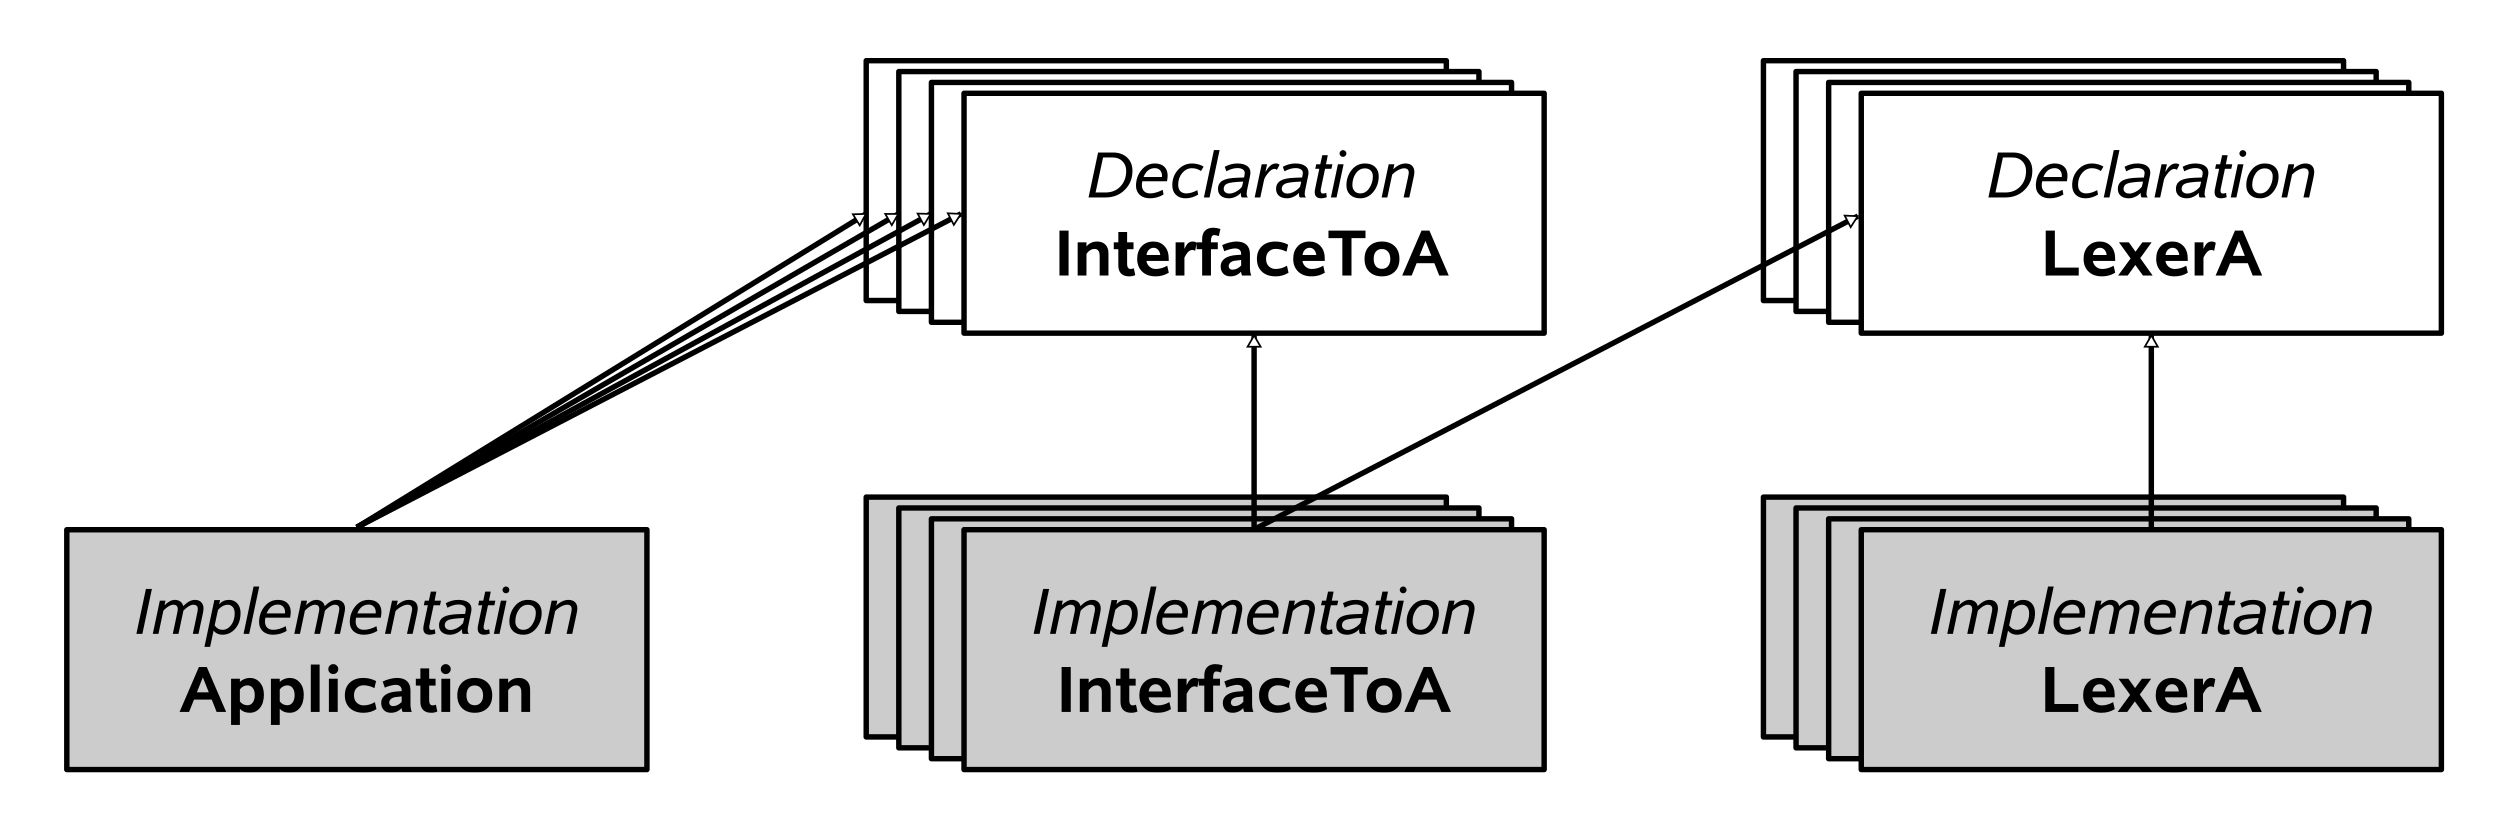 <?xml version="1.0" encoding="UTF-8" standalone="no"?>
<!-- Created with Inkscape (http://www.inkscape.org/) -->
<svg
   xmlns:dc="http://purl.org/dc/elements/1.1/"
   xmlns:cc="http://creativecommons.org/ns#"
   xmlns:rdf="http://www.w3.org/1999/02/22-rdf-syntax-ns#"
   xmlns:svg="http://www.w3.org/2000/svg"
   xmlns="http://www.w3.org/2000/svg"
   xmlns:sodipodi="http://sodipodi.sourceforge.net/DTD/sodipodi-0.dtd"
   xmlns:inkscape="http://www.inkscape.org/namespaces/inkscape"
   width="460"
   height="150"
   id="svg2"
   sodipodi:version="0.32"
   inkscape:version="0.46"
   sodipodi:docname="multiple-lexers.svg"
   inkscape:output_extension="org.inkscape.output.svg.inkscape"
   inkscape:export-filename="/home/fschaef/prj/quex/trunk/doc/source/figures/multiple-lexers.png"
   inkscape:export-xdpi="80"
   inkscape:export-ydpi="80"
   version="1.0">
  <defs
     id="defs4">
    <marker
       inkscape:stockid="EmptyTriangleOutL"
       orient="auto"
       refY="0"
       refX="0"
       id="EmptyTriangleOutL"
       style="overflow:visible">
      <path
         id="path3898"
         d="M 5.77,0 L -2.88,5 L -2.88,-5 L 5.77,0 z"
         style="fill:#ffffff;fill-rule:evenodd;stroke:#000000;stroke-width:1pt;marker-start:none"
         transform="matrix(0.8,0,0,0.8,-4.8,0)" />
    </marker>
    <inkscape:perspective
       sodipodi:type="inkscape:persp3d"
       inkscape:vp_x="0 : 526.18109 : 1"
       inkscape:vp_y="0 : 1000 : 0"
       inkscape:vp_z="744.09448 : 526.18109 : 1"
       inkscape:persp3d-origin="372.04724 : 350.78739 : 1"
       id="perspective10" />
  </defs>
  <sodipodi:namedview
     id="base"
     pagecolor="#ffffff"
     bordercolor="#666666"
     borderopacity="1.0"
     gridtolerance="10000"
     guidetolerance="10"
     objecttolerance="10"
     inkscape:pageopacity="0.0"
     inkscape:pageshadow="2"
     inkscape:zoom="1.7808466"
     inkscape:cx="259.83141"
     inkscape:cy="64.297681"
     inkscape:document-units="px"
     inkscape:current-layer="layer1"
     showgrid="false"
     inkscape:window-width="1013"
     inkscape:window-height="716"
     inkscape:window-x="5"
     inkscape:window-y="21" />
  <g
     inkscape:label="Layer 1"
     inkscape:groupmode="layer"
     id="layer1"
     transform="translate(-76.841,-118.633)">
    <g
       id="g4637"
       transform="translate(-6.208,4.669)">
      <rect
         y="205.431"
         x="242.431"
         height="44.132"
         width="106.742"
         id="rect4639"
         style="fill:#cccccc;fill-opacity:1;fill-rule:evenodd;stroke:#000000;stroke-width:1;stroke-linejoin:round;stroke-miterlimit:4;stroke-dasharray:none;stroke-dashoffset:0;stroke-opacity:1" />
      <rect
         style="fill:#cccccc;fill-opacity:1;fill-rule:evenodd;stroke:#000000;stroke-width:1;stroke-linejoin:round;stroke-miterlimit:4;stroke-dasharray:none;stroke-dashoffset:0;stroke-opacity:1"
         id="rect4641"
         width="106.742"
         height="44.132"
         x="407.521"
         y="205.431" />
      <rect
         style="fill:#ffffff;fill-opacity:1;fill-rule:evenodd;stroke:#000000;stroke-width:1;stroke-linejoin:round;stroke-miterlimit:4;stroke-dasharray:none;stroke-dashoffset:0;stroke-opacity:1"
         id="rect4643"
         width="106.742"
         height="44.132"
         x="242.431"
         y="125.133" />
      <rect
         y="125.133"
         x="407.521"
         height="44.132"
         width="106.742"
         id="rect4645"
         style="fill:#ffffff;fill-opacity:1;fill-rule:evenodd;stroke:#000000;stroke-width:1;stroke-linejoin:round;stroke-miterlimit:4;stroke-dasharray:none;stroke-dashoffset:0;stroke-opacity:1" />
    </g>
    <g
       transform="translate(-0.208,6.669)"
       id="g4627">
      <rect
         style="fill:#cccccc;fill-opacity:1;fill-rule:evenodd;stroke:#000000;stroke-width:1;stroke-linejoin:round;stroke-miterlimit:4;stroke-dasharray:none;stroke-dashoffset:0;stroke-opacity:1"
         id="rect4629"
         width="106.742"
         height="44.132"
         x="242.431"
         y="205.431" />
      <rect
         y="205.431"
         x="407.521"
         height="44.132"
         width="106.742"
         id="rect4631"
         style="fill:#cccccc;fill-opacity:1;fill-rule:evenodd;stroke:#000000;stroke-width:1;stroke-linejoin:round;stroke-miterlimit:4;stroke-dasharray:none;stroke-dashoffset:0;stroke-opacity:1" />
      <rect
         y="125.133"
         x="242.431"
         height="44.132"
         width="106.742"
         id="rect4633"
         style="fill:#ffffff;fill-opacity:1;fill-rule:evenodd;stroke:#000000;stroke-width:1;stroke-linejoin:round;stroke-miterlimit:4;stroke-dasharray:none;stroke-dashoffset:0;stroke-opacity:1" />
      <rect
         style="fill:#ffffff;fill-opacity:1;fill-rule:evenodd;stroke:#000000;stroke-width:1;stroke-linejoin:round;stroke-miterlimit:4;stroke-dasharray:none;stroke-dashoffset:0;stroke-opacity:1"
         id="rect4635"
         width="106.742"
         height="44.132"
         x="407.521"
         y="125.133" />
    </g>
    <g
       id="g4617"
       transform="translate(5.792,8.669)">
      <rect
         y="205.431"
         x="242.431"
         height="44.132"
         width="106.742"
         id="rect4619"
         style="fill:#cccccc;fill-opacity:1;fill-rule:evenodd;stroke:#000000;stroke-width:1;stroke-linejoin:round;stroke-miterlimit:4;stroke-dasharray:none;stroke-dashoffset:0;stroke-opacity:1" />
      <rect
         style="fill:#cccccc;fill-opacity:1;fill-rule:evenodd;stroke:#000000;stroke-width:1;stroke-linejoin:round;stroke-miterlimit:4;stroke-dasharray:none;stroke-dashoffset:0;stroke-opacity:1"
         id="rect4621"
         width="106.742"
         height="44.132"
         x="407.521"
         y="205.431" />
      <rect
         style="fill:#ffffff;fill-opacity:1;fill-rule:evenodd;stroke:#000000;stroke-width:1;stroke-linejoin:round;stroke-miterlimit:4;stroke-dasharray:none;stroke-dashoffset:0;stroke-opacity:1"
         id="rect4623"
         width="106.742"
         height="44.132"
         x="242.431"
         y="125.133" />
      <rect
         y="125.133"
         x="407.521"
         height="44.132"
         width="106.742"
         id="rect4625"
         style="fill:#ffffff;fill-opacity:1;fill-rule:evenodd;stroke:#000000;stroke-width:1;stroke-linejoin:round;stroke-miterlimit:4;stroke-dasharray:none;stroke-dashoffset:0;stroke-opacity:1" />
    </g>
    <g
       id="g4591"
       transform="translate(11.792,10.669)">
      <rect
         style="fill:#cccccc;fill-opacity:1;fill-rule:evenodd;stroke:#000000;stroke-width:1;stroke-linejoin:round;stroke-miterlimit:4;stroke-dasharray:none;stroke-dashoffset:0;stroke-opacity:1"
         id="rect3653"
         width="106.742"
         height="44.132"
         x="242.431"
         y="205.431" />
      <rect
         y="205.431"
         x="407.521"
         height="44.132"
         width="106.742"
         id="rect3569"
         style="fill:#cccccc;fill-opacity:1;fill-rule:evenodd;stroke:#000000;stroke-width:1;stroke-linejoin:round;stroke-miterlimit:4;stroke-dasharray:none;stroke-dashoffset:0;stroke-opacity:1" />
      <rect
         y="125.133"
         x="242.431"
         height="44.132"
         width="106.742"
         id="rect3639"
         style="fill:#ffffff;fill-opacity:1;fill-rule:evenodd;stroke:#000000;stroke-width:1;stroke-linejoin:round;stroke-miterlimit:4;stroke-dasharray:none;stroke-dashoffset:0;stroke-opacity:1" />
      <rect
         style="fill:#ffffff;fill-opacity:1;fill-rule:evenodd;stroke:#000000;stroke-width:1;stroke-linejoin:round;stroke-miterlimit:4;stroke-dasharray:none;stroke-dashoffset:0;stroke-opacity:1"
         id="rect3613"
         width="106.742"
         height="44.132"
         x="407.521"
         y="125.133" />
    </g>
    <path
       style="font-size:12px;font-style:normal;font-variant:normal;font-weight:normal;font-stretch:normal;text-align:center;line-height:125%;writing-mode:lr-tb;text-anchor:middle;fill:#000000;fill-opacity:1;stroke:none;stroke-width:1px;stroke-linecap:butt;stroke-linejoin:miter;stroke-opacity:1;font-family:Sans;-inkscape-font-specification:Sans"
       d="M 269.88,226.996 L 268.128,235.263 L 267.027,235.263 L 268.779,226.996 L 269.88,226.996 M 275.646,230.154 C 276.388,229.392 277.109,229.011 277.808,229.011 C 278.288,229.011 278.669,229.154 278.95,229.439 C 279.236,229.72 279.378,230.113 279.378,230.617 C 279.378,230.835 279.322,231.21 279.208,231.742 L 278.452,235.263 L 277.409,235.263 L 277.99,232.527 C 278.169,231.683 278.269,231.191 278.288,231.05 C 278.312,230.91 278.324,230.787 278.324,230.681 C 278.324,230.162 278.05,229.902 277.503,229.902 C 276.999,229.902 276.392,230.261 275.681,230.98 L 274.773,235.263 L 273.724,235.263 L 274.322,232.457 C 274.497,231.644 274.593,231.171 274.609,231.039 C 274.628,230.902 274.638,230.783 274.638,230.681 C 274.638,230.162 274.367,229.902 273.824,229.902 C 273.316,229.902 272.706,230.261 271.995,230.98 L 271.087,235.263 L 270.044,235.263 L 271.339,229.158 L 272.382,229.158 L 272.212,229.996 C 272.857,229.339 273.493,229.011 274.122,229.011 C 274.501,229.011 274.829,229.113 275.107,229.316 C 275.388,229.519 275.568,229.798 275.646,230.154 M 282.255,229.826 C 282.736,229.283 283.337,229.011 284.06,229.011 C 284.697,229.011 285.21,229.23 285.601,229.667 C 285.995,230.101 286.193,230.683 286.193,231.414 C 286.193,232.593 285.87,233.556 285.226,234.302 C 284.585,235.048 283.792,235.421 282.847,235.421 C 282.179,235.421 281.638,235.173 281.224,234.677 L 280.591,237.654 L 279.548,237.654 L 281.37,229.046 L 282.425,229.046 L 282.255,229.826 M 281.429,233.705 C 281.796,234.248 282.269,234.519 282.847,234.519 C 283.492,234.519 284.031,234.228 284.464,233.646 C 284.898,233.064 285.115,232.343 285.115,231.484 C 285.115,231.007 284.997,230.624 284.763,230.335 C 284.529,230.046 284.206,229.902 283.796,229.902 C 283.667,229.902 283.536,229.919 283.404,229.955 C 283.275,229.986 283.146,230.033 283.017,230.095 C 282.892,230.154 282.771,230.224 282.654,230.306 C 282.54,230.384 282.433,230.47 282.331,230.564 C 282.23,230.658 282.136,230.755 282.05,230.857 C 282.038,230.873 281.937,231.33 281.745,232.228 L 281.429,233.705 M 289.632,226.55 L 287.786,235.263 L 286.743,235.263 L 288.589,226.55 L 289.632,226.55 M 294.671,234.724 C 293.89,235.189 293.058,235.421 292.175,235.421 C 291.382,235.421 290.755,235.21 290.294,234.789 C 289.833,234.363 289.603,233.804 289.603,233.113 C 289.603,232.019 289.931,231.062 290.587,230.242 C 291.247,229.421 292.075,229.011 293.072,229.011 C 293.818,229.011 294.396,229.208 294.806,229.603 C 295.22,229.998 295.427,230.556 295.427,231.279 C 295.427,231.455 295.39,231.79 295.316,232.287 L 290.769,232.287 C 290.714,232.49 290.687,232.738 290.687,233.031 C 290.687,233.468 290.818,233.826 291.079,234.103 C 291.345,234.38 291.722,234.519 292.21,234.519 C 292.906,234.519 293.673,234.298 294.513,233.857 L 294.671,234.724 M 294.367,231.496 C 294.378,231.406 294.384,231.341 294.384,231.302 C 294.384,230.861 294.265,230.513 294.027,230.259 C 293.792,230.001 293.474,229.873 293.072,229.873 C 292.118,229.873 291.427,230.414 290.997,231.496 L 294.367,231.496 M 301.685,230.154 C 302.427,229.392 303.148,229.011 303.847,229.011 C 304.327,229.011 304.708,229.154 304.99,229.439 C 305.275,229.72 305.417,230.113 305.417,230.617 C 305.417,230.835 305.361,231.21 305.247,231.742 L 304.492,235.263 L 303.449,235.263 L 304.029,232.527 C 304.208,231.683 304.308,231.191 304.327,231.05 C 304.351,230.91 304.363,230.787 304.363,230.681 C 304.363,230.162 304.089,229.902 303.542,229.902 C 303.038,229.902 302.431,230.261 301.72,230.98 L 300.812,235.263 L 299.763,235.263 L 300.361,232.457 C 300.536,231.644 300.632,231.171 300.648,231.039 C 300.667,230.902 300.677,230.783 300.677,230.681 C 300.677,230.162 300.406,229.902 299.863,229.902 C 299.355,229.902 298.745,230.261 298.034,230.98 L 297.126,235.263 L 296.083,235.263 L 297.378,229.158 L 298.421,229.158 L 298.251,229.996 C 298.896,229.339 299.533,229.011 300.161,229.011 C 300.54,229.011 300.868,229.113 301.146,229.316 C 301.427,229.519 301.607,229.798 301.685,230.154 M 311.359,234.724 C 310.577,235.189 309.745,235.421 308.863,235.421 C 308.07,235.421 307.443,235.21 306.982,234.789 C 306.521,234.363 306.29,233.804 306.29,233.113 C 306.29,232.019 306.618,231.062 307.275,230.242 C 307.935,229.421 308.763,229.011 309.759,229.011 C 310.505,229.011 311.083,229.208 311.493,229.603 C 311.908,229.998 312.115,230.556 312.115,231.279 C 312.115,231.455 312.077,231.79 312.003,232.287 L 307.456,232.287 C 307.402,232.49 307.374,232.738 307.374,233.031 C 307.374,233.468 307.505,233.826 307.767,234.103 C 308.033,234.38 308.409,234.519 308.898,234.519 C 309.593,234.519 310.361,234.298 311.2,233.857 L 311.359,234.724 M 311.054,231.496 C 311.066,231.406 311.072,231.341 311.072,231.302 C 311.072,230.861 310.952,230.513 310.714,230.259 C 310.48,230.001 310.161,229.873 309.759,229.873 C 308.806,229.873 308.115,230.414 307.685,231.496 L 311.054,231.496 M 314.915,230.089 C 315.208,229.769 315.556,229.509 315.958,229.31 C 316.361,229.111 316.757,229.011 317.148,229.011 C 317.675,229.011 318.081,229.15 318.367,229.427 C 318.652,229.705 318.794,230.101 318.794,230.617 C 318.794,230.839 318.734,231.226 318.613,231.777 L 317.857,235.263 L 316.814,235.263 L 317.581,231.742 C 317.632,231.496 317.675,231.281 317.71,231.097 C 317.745,230.91 317.763,230.783 317.763,230.716 C 317.763,230.173 317.478,229.902 316.908,229.902 C 316.595,229.902 316.234,230.009 315.824,230.224 C 315.413,230.439 315.042,230.718 314.71,231.062 L 313.814,235.263 L 312.771,235.263 L 314.066,229.158 L 315.109,229.158 L 314.915,230.089 M 323.072,229.158 L 322.89,229.996 L 321.718,229.996 L 321.173,232.568 C 321.021,233.294 320.939,233.701 320.927,233.787 C 320.915,233.869 320.909,233.945 320.909,234.015 C 320.909,234.367 321.054,234.542 321.343,234.542 C 321.507,234.542 321.704,234.503 321.935,234.425 L 322.04,235.228 C 321.638,235.357 321.298,235.421 321.021,235.421 C 320.22,235.421 319.82,235.044 319.82,234.29 C 319.82,234.173 319.825,234.06 319.837,233.951 C 319.853,233.841 319.941,233.408 320.101,232.65 L 320.658,229.996 L 319.913,229.996 L 320.095,229.158 L 320.839,229.158 L 321.202,227.488 L 322.222,227.488 L 321.894,229.158 L 323.072,229.158 M 323.95,229.621 C 324.7,229.214 325.47,229.011 326.259,229.011 C 327.017,229.011 327.609,229.156 328.034,229.445 C 328.464,229.73 328.679,230.142 328.679,230.681 C 328.679,230.884 328.659,231.072 328.62,231.244 C 328.257,232.978 328.06,233.927 328.029,234.091 C 327.997,234.251 327.982,234.421 327.982,234.601 C 327.982,234.886 328.062,235.107 328.222,235.263 L 327.085,235.263 C 326.972,235.126 326.915,234.919 326.915,234.642 L 326.927,234.402 C 326.665,234.707 326.333,234.953 325.931,235.14 C 325.529,235.328 325.128,235.421 324.73,235.421 C 324.105,235.421 323.613,235.269 323.253,234.964 C 322.894,234.66 322.714,234.24 322.714,233.705 C 322.714,233.341 322.786,233.033 322.931,232.779 C 323.079,232.521 323.296,232.312 323.581,232.152 C 323.867,231.992 324.218,231.873 324.636,231.794 C 325.054,231.712 325.572,231.66 326.189,231.636 L 327.507,231.589 C 327.593,231.195 327.636,230.915 327.636,230.751 C 327.636,230.478 327.517,230.261 327.279,230.101 C 327.04,229.941 326.7,229.861 326.259,229.861 C 325.654,229.861 324.986,230.058 324.255,230.453 L 323.95,229.621 M 327.349,232.345 C 325.786,232.404 324.798,232.533 324.384,232.732 C 323.97,232.931 323.763,233.248 323.763,233.681 C 323.763,233.935 323.857,234.142 324.044,234.302 C 324.232,234.462 324.486,234.542 324.806,234.542 C 324.978,234.542 325.154,234.521 325.333,234.478 C 325.513,234.431 325.691,234.367 325.867,234.285 C 326.042,234.199 326.21,234.101 326.37,233.992 C 326.531,233.882 326.697,233.744 326.868,233.576 C 327.04,233.408 327.132,233.294 327.144,233.236 L 327.349,232.345 M 333.079,229.158 L 332.898,229.996 L 331.726,229.996 L 331.181,232.568 C 331.029,233.294 330.947,233.701 330.935,233.787 C 330.923,233.869 330.917,233.945 330.917,234.015 C 330.917,234.367 331.062,234.542 331.351,234.542 C 331.515,234.542 331.712,234.503 331.943,234.425 L 332.048,235.228 C 331.646,235.357 331.306,235.421 331.029,235.421 C 330.228,235.421 329.827,235.044 329.827,234.29 C 329.827,234.173 329.833,234.06 329.845,233.951 C 329.861,233.841 329.949,233.408 330.109,232.65 L 330.665,229.996 L 329.921,229.996 L 330.103,229.158 L 330.847,229.158 L 331.21,227.488 L 332.23,227.488 L 331.902,229.158 L 333.079,229.158 M 335.019,226.55 C 335.191,226.55 335.339,226.613 335.464,226.738 C 335.589,226.859 335.652,227.005 335.652,227.177 C 335.652,227.349 335.589,227.496 335.464,227.617 C 335.339,227.738 335.191,227.798 335.019,227.798 C 334.851,227.798 334.704,227.736 334.579,227.611 C 334.454,227.486 334.392,227.341 334.392,227.177 C 334.392,227.009 334.454,226.863 334.579,226.738 C 334.704,226.613 334.851,226.55 335.019,226.55 M 335.136,229.158 L 333.841,235.263 L 332.798,235.263 L 334.093,229.158 L 335.136,229.158 M 339.068,229.011 C 339.861,229.011 340.48,229.222 340.925,229.644 C 341.374,230.062 341.599,230.634 341.599,231.361 C 341.599,232.439 341.279,233.386 340.638,234.203 C 339.997,235.015 339.187,235.421 338.206,235.421 C 337.425,235.421 336.804,235.205 336.343,234.771 C 335.886,234.337 335.658,233.765 335.658,233.054 C 335.658,231.957 335.976,231.009 336.613,230.212 C 337.253,229.412 338.072,229.011 339.068,229.011 M 338.206,234.519 C 338.882,234.519 339.437,234.193 339.87,233.54 C 340.304,232.884 340.521,232.162 340.521,231.373 C 340.521,230.927 340.39,230.574 340.128,230.312 C 339.867,230.046 339.513,229.914 339.068,229.914 C 338.376,229.914 337.818,230.22 337.392,230.833 C 336.966,231.447 336.753,232.16 336.753,232.972 C 336.753,233.429 336.884,233.802 337.146,234.091 C 337.408,234.376 337.761,234.519 338.206,234.519 M 344.283,230.089 C 344.575,229.769 344.923,229.509 345.325,229.31 C 345.728,229.111 346.124,229.011 346.515,229.011 C 347.042,229.011 347.449,229.15 347.734,229.427 C 348.019,229.705 348.161,230.101 348.161,230.617 C 348.161,230.839 348.101,231.226 347.98,231.777 L 347.224,235.263 L 346.181,235.263 L 346.949,231.742 C 346.999,231.496 347.042,231.281 347.077,231.097 C 347.113,230.91 347.13,230.783 347.13,230.716 C 347.13,230.173 346.845,229.902 346.275,229.902 C 345.962,229.902 345.601,230.009 345.191,230.224 C 344.781,230.439 344.409,230.718 344.077,231.062 L 343.181,235.263 L 342.138,235.263 L 343.433,229.158 L 344.476,229.158 L 344.283,230.089 M 273.859,249.625 L 272.177,249.625 L 272.177,241.357 L 273.859,241.357 L 273.859,249.625 M 281.195,249.625 L 279.577,249.625 L 279.577,246.039 C 279.577,245.172 279.265,244.738 278.64,244.738 C 278.085,244.738 277.589,245.035 277.152,245.629 L 277.152,249.625 L 275.529,249.625 L 275.529,243.519 L 277.152,243.519 L 277.152,244.264 C 277.659,243.67 278.316,243.373 279.12,243.373 C 279.753,243.373 280.257,243.562 280.632,243.941 C 281.007,244.316 281.195,244.844 281.195,245.523 L 281.195,249.625 M 286.128,249.555 C 285.784,249.707 285.413,249.783 285.015,249.783 C 284.363,249.783 283.865,249.611 283.521,249.268 C 283.181,248.92 283.011,248.42 283.011,247.768 L 283.011,244.779 L 282.173,244.779 L 282.173,243.519 L 283.011,243.519 L 283.011,241.621 L 284.628,241.621 L 284.628,243.519 L 285.806,243.519 L 285.806,244.779 L 284.628,244.779 L 284.628,247.527 C 284.628,247.809 284.683,248.029 284.792,248.189 C 284.902,248.346 285.048,248.424 285.232,248.424 C 285.454,248.424 285.665,248.381 285.865,248.295 L 286.128,249.555 M 292.298,249.109 C 291.591,249.559 290.779,249.783 289.861,249.783 C 288.825,249.783 288.003,249.49 287.394,248.904 C 286.784,248.318 286.48,247.539 286.48,246.566 C 286.48,245.609 286.753,244.838 287.3,244.252 C 287.847,243.666 288.57,243.373 289.468,243.373 C 290.296,243.373 290.972,243.652 291.495,244.211 C 292.023,244.766 292.286,245.543 292.286,246.543 L 292.286,246.947 L 288.185,246.947 C 288.243,247.369 288.433,247.721 288.753,248.002 C 289.074,248.283 289.456,248.424 289.902,248.424 C 290.605,248.424 291.308,248.225 292.011,247.826 L 292.298,249.109 M 290.728,245.857 C 290.681,245.451 290.546,245.129 290.324,244.891 C 290.101,244.648 289.827,244.527 289.503,244.527 C 289.163,244.527 288.872,244.648 288.63,244.891 C 288.388,245.129 288.243,245.451 288.197,245.857 L 290.728,245.857 M 297.443,243.613 L 297.144,245.09 C 296.98,244.976 296.808,244.92 296.628,244.92 C 296.425,244.92 296.23,244.986 296.042,245.119 C 295.855,245.248 295.663,245.475 295.468,245.799 C 295.273,246.119 295.175,246.307 295.175,246.361 L 295.175,249.625 L 293.552,249.625 L 293.552,243.519 L 295.175,243.519 L 295.175,244.726 C 295.394,244.23 295.618,243.881 295.849,243.678 C 296.079,243.475 296.359,243.373 296.687,243.373 C 296.988,243.373 297.24,243.453 297.443,243.613 M 301.796,241.059 L 301.497,242.377 C 301.15,242.248 300.861,242.184 300.63,242.184 C 300.45,242.184 300.31,242.273 300.208,242.453 C 300.107,242.633 300.056,242.883 300.056,243.203 L 300.056,243.519 L 301.316,243.519 L 301.316,244.779 L 300.056,244.779 L 300.056,249.625 L 298.433,249.625 L 298.433,244.779 L 297.413,244.779 L 297.413,243.519 L 298.433,243.519 L 298.433,242.939 C 298.433,242.256 298.611,241.734 298.966,241.375 C 299.322,241.012 299.833,240.83 300.501,240.83 C 300.872,240.83 301.304,240.906 301.796,241.059 M 307.468,249.625 L 305.769,249.625 C 305.656,249.371 305.599,249.139 305.599,248.928 C 305.056,249.498 304.404,249.783 303.642,249.783 C 303.083,249.783 302.644,249.617 302.324,249.285 C 302.003,248.953 301.843,248.514 301.843,247.967 C 301.843,247.568 301.949,247.223 302.159,246.93 C 302.374,246.633 302.691,246.394 303.109,246.215 C 303.531,246.035 304.034,245.922 304.62,245.875 L 305.611,245.799 L 305.611,245.687 C 305.611,244.992 305.23,244.644 304.468,244.644 C 304.234,244.644 303.923,244.695 303.536,244.797 C 303.15,244.898 302.806,245.019 302.505,245.16 L 302.118,244.035 C 302.497,243.844 302.933,243.685 303.425,243.56 C 303.921,243.435 304.361,243.373 304.743,243.373 C 305.556,243.373 306.173,243.57 306.595,243.965 C 307.017,244.359 307.228,244.937 307.228,245.699 L 307.228,248.172 C 307.228,248.746 307.308,249.23 307.468,249.625 M 305.611,247.779 L 305.611,246.771 C 304.931,246.842 304.509,246.891 304.345,246.918 C 304.185,246.945 304.017,247.006 303.841,247.1 C 303.665,247.193 303.534,247.31 303.449,247.451 C 303.363,247.588 303.32,247.744 303.32,247.92 C 303.32,248.1 303.38,248.252 303.501,248.377 C 303.626,248.498 303.794,248.559 304.005,248.559 C 304.595,248.559 305.13,248.299 305.611,247.779 M 314.329,249.109 C 313.642,249.559 312.847,249.783 311.945,249.783 C 310.886,249.783 310.048,249.494 309.431,248.916 C 308.818,248.338 308.511,247.555 308.511,246.566 C 308.511,245.586 308.818,244.809 309.431,244.234 C 310.048,243.66 310.876,243.373 311.915,243.373 C 312.74,243.373 313.521,243.564 314.259,243.947 L 313.96,245.242 C 313.273,244.898 312.597,244.726 311.933,244.726 C 311.468,244.726 311.062,244.885 310.714,245.201 C 310.367,245.518 310.193,245.973 310.193,246.566 C 310.193,247.164 310.367,247.623 310.714,247.943 C 311.066,248.264 311.476,248.424 311.945,248.424 C 312.675,248.424 313.374,248.225 314.042,247.826 L 314.329,249.109 M 321.009,249.109 C 320.302,249.559 319.49,249.783 318.572,249.783 C 317.536,249.783 316.714,249.49 316.105,248.904 C 315.495,248.318 315.191,247.539 315.191,246.566 C 315.191,245.609 315.464,244.838 316.011,244.252 C 316.558,243.666 317.281,243.373 318.179,243.373 C 319.007,243.373 319.683,243.652 320.206,244.211 C 320.734,244.766 320.997,245.543 320.997,246.543 L 320.997,246.947 L 316.896,246.947 C 316.954,247.369 317.144,247.721 317.464,248.002 C 317.784,248.283 318.167,248.424 318.613,248.424 C 319.316,248.424 320.019,248.225 320.722,247.826 L 321.009,249.109 M 319.439,245.857 C 319.392,245.451 319.257,245.129 319.034,244.891 C 318.812,244.648 318.538,244.527 318.214,244.527 C 317.874,244.527 317.583,244.648 317.341,244.891 C 317.099,245.129 316.954,245.451 316.908,245.857 L 319.439,245.857 M 328.492,242.746 L 325.913,242.746 L 325.913,249.625 L 324.232,249.625 L 324.232,242.746 L 321.677,242.746 L 321.677,241.357 L 328.492,241.357 L 328.492,242.746 M 331.521,243.373 C 332.486,243.373 333.263,243.656 333.853,244.223 C 334.443,244.789 334.738,245.574 334.738,246.578 C 334.738,247.582 334.443,248.367 333.853,248.934 C 333.263,249.5 332.486,249.783 331.521,249.783 C 330.556,249.783 329.781,249.5 329.195,248.934 C 328.609,248.367 328.316,247.582 328.316,246.578 C 328.316,245.57 328.609,244.785 329.195,244.223 C 329.781,243.656 330.556,243.373 331.521,243.373 M 331.521,248.4 C 331.986,248.4 332.357,248.236 332.634,247.908 C 332.915,247.576 333.056,247.133 333.056,246.578 C 333.056,246.019 332.917,245.576 332.64,245.248 C 332.367,244.92 331.993,244.756 331.521,244.756 C 331.033,244.756 330.656,244.916 330.39,245.236 C 330.128,245.553 329.997,246 329.997,246.578 C 329.997,247.141 330.13,247.586 330.396,247.914 C 330.661,248.238 331.036,248.4 331.521,248.4 M 343.808,249.625 L 342.056,249.625 L 341.159,247.357 L 337.896,247.357 L 336.993,249.625 L 335.242,249.625 L 338.804,241.357 L 340.245,241.357 L 343.808,249.625 M 340.62,246.016 L 339.525,243.268 L 338.423,246.016 L 340.62,246.016"
       id="flowRoot3643" />
    <path
       sodipodi:nodetypes="cc"
       id="path4647"
       d="M 142.504,215.662 L 236.216,157.965"
       style="fill:none;fill-rule:evenodd;stroke:#000000;stroke-width:1px;stroke-linecap:butt;stroke-linejoin:miter;marker-end:url(#EmptyTriangleOutL);stroke-opacity:1" />
    <path
       style="fill:none;fill-rule:evenodd;stroke:#000000;stroke-width:1px;stroke-linecap:butt;stroke-linejoin:miter;marker-end:url(#EmptyTriangleOutL);stroke-opacity:1"
       d="M 142.504,215.662 L 242.172,157.965"
       id="path4649"
       sodipodi:nodetypes="cc" />
    <path
       sodipodi:nodetypes="cc"
       id="path4651"
       d="M 142.504,215.662 L 248.128,157.965"
       style="fill:none;fill-rule:evenodd;stroke:#000000;stroke-width:1px;stroke-linecap:butt;stroke-linejoin:miter;marker-end:url(#EmptyTriangleOutL);stroke-opacity:1" />
    <rect
       style="fill:#cccccc;fill-opacity:1;fill-rule:evenodd;stroke:#000000;stroke-width:1;stroke-linejoin:round;stroke-miterlimit:4;stroke-dasharray:none;stroke-dashoffset:0;stroke-opacity:1"
       id="rect3627"
       width="106.742"
       height="44.132"
       x="89.133"
       y="216.101" />
    <path
       style="fill:none;fill-rule:evenodd;stroke:#000000;stroke-width:1px;stroke-linecap:butt;stroke-linejoin:miter;marker-end:url(#EmptyTriangleOutL);stroke-opacity:1"
       d="M 142.504,215.662 L 253.687,157.965"
       id="path3726"
       sodipodi:nodetypes="cc" />
    <path
       style="font-size:12px;font-style:normal;font-variant:normal;font-weight:normal;font-stretch:normal;text-align:center;line-height:125%;writing-mode:lr-tb;text-anchor:middle;fill:#000000;fill-opacity:1;stroke:none;stroke-width:1px;stroke-linecap:butt;stroke-linejoin:miter;stroke-opacity:1;font-family:Sans;-inkscape-font-specification:Sans"
       d="M 104.79,226.996 L 103.038,235.263 L 101.937,235.263 L 103.689,226.996 L 104.79,226.996 M 110.556,230.154 C 111.298,229.392 112.019,229.011 112.718,229.011 C 113.198,229.011 113.579,229.154 113.86,229.439 C 114.146,229.72 114.288,230.113 114.288,230.617 C 114.288,230.835 114.232,231.21 114.118,231.742 L 113.362,235.263 L 112.319,235.263 L 112.9,232.527 C 113.079,231.683 113.179,231.191 113.198,231.05 C 113.222,230.91 113.234,230.787 113.234,230.681 C 113.234,230.162 112.96,229.902 112.413,229.902 C 111.909,229.902 111.302,230.261 110.591,230.98 L 109.683,235.263 L 108.634,235.263 L 109.232,232.457 C 109.407,231.644 109.503,231.171 109.519,231.039 C 109.538,230.902 109.548,230.783 109.548,230.681 C 109.548,230.162 109.276,229.902 108.734,229.902 C 108.226,229.902 107.616,230.261 106.905,230.98 L 105.997,235.263 L 104.954,235.263 L 106.249,229.158 L 107.292,229.158 L 107.122,229.996 C 107.767,229.339 108.403,229.011 109.032,229.011 C 109.411,229.011 109.739,229.113 110.017,229.316 C 110.298,229.519 110.478,229.798 110.556,230.154 M 117.165,229.826 C 117.646,229.283 118.247,229.011 118.97,229.011 C 119.607,229.011 120.12,229.23 120.511,229.667 C 120.905,230.101 121.103,230.683 121.103,231.414 C 121.103,232.593 120.78,233.556 120.136,234.302 C 119.495,235.048 118.702,235.421 117.757,235.421 C 117.089,235.421 116.548,235.173 116.134,234.677 L 115.501,237.654 L 114.458,237.654 L 116.28,229.046 L 117.335,229.046 L 117.165,229.826 M 116.339,233.705 C 116.706,234.248 117.179,234.519 117.757,234.519 C 118.401,234.519 118.941,234.228 119.374,233.646 C 119.808,233.064 120.025,232.343 120.025,231.484 C 120.025,231.007 119.907,230.624 119.673,230.335 C 119.439,230.046 119.116,229.902 118.706,229.902 C 118.577,229.902 118.446,229.919 118.314,229.955 C 118.185,229.986 118.056,230.033 117.927,230.095 C 117.802,230.154 117.681,230.224 117.564,230.306 C 117.45,230.384 117.343,230.47 117.241,230.564 C 117.14,230.658 117.046,230.755 116.96,230.857 C 116.948,230.873 116.847,231.33 116.655,232.228 L 116.339,233.705 M 124.542,226.55 L 122.696,235.263 L 121.653,235.263 L 123.499,226.55 L 124.542,226.55 M 129.581,234.724 C 128.8,235.189 127.968,235.421 127.085,235.421 C 126.292,235.421 125.665,235.21 125.204,234.789 C 124.743,234.363 124.513,233.804 124.513,233.113 C 124.513,232.019 124.841,231.062 125.497,230.242 C 126.157,229.421 126.985,229.011 127.982,229.011 C 128.728,229.011 129.306,229.208 129.716,229.603 C 130.13,229.998 130.337,230.556 130.337,231.279 C 130.337,231.455 130.3,231.79 130.226,232.287 L 125.679,232.287 C 125.624,232.49 125.597,232.738 125.597,233.031 C 125.597,233.468 125.728,233.826 125.989,234.103 C 126.255,234.38 126.632,234.519 127.12,234.519 C 127.816,234.519 128.583,234.298 129.423,233.857 L 129.581,234.724 M 129.276,231.496 C 129.288,231.406 129.294,231.341 129.294,231.302 C 129.294,230.861 129.175,230.513 128.937,230.259 C 128.702,230.001 128.384,229.873 127.982,229.873 C 127.028,229.873 126.337,230.414 125.907,231.496 L 129.276,231.496 M 136.595,230.154 C 137.337,229.392 138.058,229.011 138.757,229.011 C 139.237,229.011 139.618,229.154 139.9,229.439 C 140.185,229.72 140.327,230.113 140.327,230.617 C 140.327,230.835 140.271,231.21 140.157,231.742 L 139.401,235.263 L 138.358,235.263 L 138.939,232.527 C 139.118,231.683 139.218,231.191 139.237,231.05 C 139.261,230.91 139.273,230.787 139.273,230.681 C 139.273,230.162 138.999,229.902 138.452,229.902 C 137.948,229.902 137.341,230.261 136.63,230.98 L 135.722,235.263 L 134.673,235.263 L 135.271,232.457 C 135.446,231.644 135.542,231.171 135.558,231.039 C 135.577,230.902 135.587,230.783 135.587,230.681 C 135.587,230.162 135.316,229.902 134.773,229.902 C 134.265,229.902 133.655,230.261 132.944,230.98 L 132.036,235.263 L 130.993,235.263 L 132.288,229.158 L 133.331,229.158 L 133.161,229.996 C 133.806,229.339 134.442,229.011 135.071,229.011 C 135.45,229.011 135.778,229.113 136.056,229.316 C 136.337,229.519 136.517,229.798 136.595,230.154 M 146.269,234.724 C 145.487,235.189 144.655,235.421 143.773,235.421 C 142.98,235.421 142.353,235.21 141.892,234.789 C 141.431,234.363 141.2,233.804 141.2,233.113 C 141.2,232.019 141.528,231.062 142.185,230.242 C 142.845,229.421 143.673,229.011 144.669,229.011 C 145.415,229.011 145.993,229.208 146.403,229.603 C 146.817,229.998 147.025,230.556 147.025,231.279 C 147.025,231.455 146.987,231.79 146.913,232.287 L 142.366,232.287 C 142.312,232.49 142.284,232.738 142.284,233.031 C 142.284,233.468 142.415,233.826 142.677,234.103 C 142.942,234.38 143.319,234.519 143.808,234.519 C 144.503,234.519 145.271,234.298 146.11,233.857 L 146.269,234.724 M 145.964,231.496 C 145.976,231.406 145.982,231.341 145.982,231.302 C 145.982,230.861 145.862,230.513 145.624,230.259 C 145.39,230.001 145.071,229.873 144.669,229.873 C 143.716,229.873 143.025,230.414 142.595,231.496 L 145.964,231.496 M 149.825,230.089 C 150.118,229.769 150.466,229.509 150.868,229.31 C 151.271,229.111 151.667,229.011 152.058,229.011 C 152.585,229.011 152.991,229.15 153.276,229.427 C 153.562,229.705 153.704,230.101 153.704,230.617 C 153.704,230.839 153.644,231.226 153.523,231.777 L 152.767,235.263 L 151.724,235.263 L 152.491,231.742 C 152.542,231.496 152.585,231.281 152.62,231.097 C 152.655,230.91 152.673,230.783 152.673,230.716 C 152.673,230.173 152.388,229.902 151.817,229.902 C 151.505,229.902 151.144,230.009 150.733,230.224 C 150.323,230.439 149.952,230.718 149.62,231.062 L 148.724,235.263 L 147.681,235.263 L 148.976,229.158 L 150.019,229.158 L 149.825,230.089 M 157.982,229.158 L 157.8,229.996 L 156.628,229.996 L 156.083,232.568 C 155.931,233.294 155.849,233.701 155.837,233.787 C 155.825,233.869 155.819,233.945 155.819,234.015 C 155.819,234.367 155.964,234.542 156.253,234.542 C 156.417,234.542 156.614,234.503 156.845,234.425 L 156.95,235.228 C 156.548,235.357 156.208,235.421 155.931,235.421 C 155.13,235.421 154.73,235.044 154.73,234.29 C 154.73,234.173 154.735,234.06 154.747,233.951 C 154.763,233.841 154.851,233.408 155.011,232.65 L 155.567,229.996 L 154.823,229.996 L 155.005,229.158 L 155.749,229.158 L 156.112,227.488 L 157.132,227.488 L 156.804,229.158 L 157.982,229.158 M 158.86,229.621 C 159.61,229.214 160.38,229.011 161.169,229.011 C 161.927,229.011 162.519,229.156 162.944,229.445 C 163.374,229.73 163.589,230.142 163.589,230.681 C 163.589,230.884 163.569,231.072 163.53,231.244 C 163.167,232.978 162.97,233.927 162.939,234.091 C 162.907,234.251 162.892,234.421 162.892,234.601 C 162.892,234.886 162.972,235.107 163.132,235.263 L 161.995,235.263 C 161.882,235.126 161.825,234.919 161.825,234.642 L 161.837,234.402 C 161.575,234.707 161.243,234.953 160.841,235.14 C 160.439,235.328 160.038,235.421 159.64,235.421 C 159.015,235.421 158.523,235.269 158.163,234.964 C 157.804,234.66 157.624,234.24 157.624,233.705 C 157.624,233.341 157.696,233.033 157.841,232.779 C 157.989,232.521 158.206,232.312 158.491,232.152 C 158.776,231.992 159.128,231.873 159.546,231.794 C 159.964,231.712 160.482,231.66 161.099,231.636 L 162.417,231.589 C 162.503,231.195 162.546,230.915 162.546,230.751 C 162.546,230.478 162.427,230.261 162.189,230.101 C 161.95,229.941 161.61,229.861 161.169,229.861 C 160.564,229.861 159.896,230.058 159.165,230.453 L 158.86,229.621 M 162.259,232.345 C 160.696,232.404 159.708,232.533 159.294,232.732 C 158.88,232.931 158.673,233.248 158.673,233.681 C 158.673,233.935 158.767,234.142 158.954,234.302 C 159.142,234.462 159.396,234.542 159.716,234.542 C 159.888,234.542 160.064,234.521 160.243,234.478 C 160.423,234.431 160.601,234.367 160.776,234.285 C 160.952,234.199 161.12,234.101 161.28,233.992 C 161.441,233.882 161.607,233.744 161.778,233.576 C 161.95,233.408 162.042,233.294 162.054,233.236 L 162.259,232.345 M 167.989,229.158 L 167.808,229.996 L 166.636,229.996 L 166.091,232.568 C 165.939,233.294 165.857,233.701 165.845,233.787 C 165.833,233.869 165.827,233.945 165.827,234.015 C 165.827,234.367 165.972,234.542 166.261,234.542 C 166.425,234.542 166.622,234.503 166.853,234.425 L 166.958,235.228 C 166.556,235.357 166.216,235.421 165.939,235.421 C 165.138,235.421 164.737,235.044 164.737,234.29 C 164.737,234.173 164.743,234.06 164.755,233.951 C 164.771,233.841 164.858,233.408 165.019,232.65 L 165.575,229.996 L 164.831,229.996 L 165.013,229.158 L 165.757,229.158 L 166.12,227.488 L 167.14,227.488 L 166.812,229.158 L 167.989,229.158 M 169.929,226.55 C 170.101,226.55 170.249,226.613 170.374,226.738 C 170.499,226.859 170.562,227.005 170.562,227.177 C 170.562,227.349 170.499,227.496 170.374,227.617 C 170.249,227.738 170.101,227.798 169.929,227.798 C 169.761,227.798 169.614,227.736 169.489,227.611 C 169.364,227.486 169.302,227.341 169.302,227.177 C 169.302,227.009 169.364,226.863 169.489,226.738 C 169.614,226.613 169.761,226.55 169.929,226.55 M 170.046,229.158 L 168.751,235.263 L 167.708,235.263 L 169.003,229.158 L 170.046,229.158 M 173.978,229.011 C 174.771,229.011 175.39,229.222 175.835,229.644 C 176.284,230.062 176.509,230.634 176.509,231.361 C 176.509,232.439 176.189,233.386 175.548,234.203 C 174.907,235.015 174.097,235.421 173.116,235.421 C 172.335,235.421 171.714,235.205 171.253,234.771 C 170.796,234.337 170.567,233.765 170.567,233.054 C 170.567,231.957 170.886,231.009 171.523,230.212 C 172.163,229.412 172.982,229.011 173.978,229.011 M 173.116,234.519 C 173.792,234.519 174.347,234.193 174.78,233.54 C 175.214,232.884 175.431,232.162 175.431,231.373 C 175.431,230.927 175.3,230.574 175.038,230.312 C 174.776,230.046 174.423,229.914 173.978,229.914 C 173.286,229.914 172.728,230.22 172.302,230.833 C 171.876,231.447 171.663,232.16 171.663,232.972 C 171.663,233.429 171.794,233.802 172.056,234.091 C 172.317,234.376 172.671,234.519 173.116,234.519 M 179.192,230.089 C 179.485,229.769 179.833,229.509 180.235,229.31 C 180.638,229.111 181.034,229.011 181.425,229.011 C 181.952,229.011 182.358,229.15 182.644,229.427 C 182.929,229.705 183.071,230.101 183.071,230.617 C 183.071,230.839 183.011,231.226 182.89,231.777 L 182.134,235.263 L 181.091,235.263 L 181.858,231.742 C 181.909,231.496 181.952,231.281 181.987,231.097 C 182.023,230.91 182.04,230.783 182.04,230.716 C 182.04,230.173 181.755,229.902 181.185,229.902 C 180.872,229.902 180.511,230.009 180.101,230.224 C 179.691,230.439 179.319,230.718 178.987,231.062 L 178.091,235.263 L 177.048,235.263 L 178.343,229.158 L 179.386,229.158 L 179.192,230.089 M 118.448,249.625 L 116.696,249.625 L 115.8,247.357 L 112.536,247.357 L 111.634,249.625 L 109.882,249.625 L 113.444,241.357 L 114.886,241.357 L 118.448,249.625 M 115.261,246.016 L 114.165,243.268 L 113.064,246.016 L 115.261,246.016 M 120.98,244.129 C 121.175,243.906 121.439,243.725 121.771,243.584 C 122.107,243.443 122.45,243.373 122.802,243.373 C 123.56,243.373 124.181,243.654 124.665,244.217 C 125.153,244.779 125.398,245.525 125.398,246.455 C 125.398,247.482 125.153,248.295 124.665,248.893 C 124.181,249.486 123.56,249.783 122.802,249.783 C 122.036,249.783 121.429,249.543 120.98,249.062 L 120.98,252.016 L 119.357,252.016 L 119.357,243.519 L 120.98,243.519 L 120.98,244.129 M 120.98,247.703 C 121.351,248.168 121.819,248.4 122.386,248.4 C 122.773,248.4 123.091,248.234 123.341,247.902 C 123.591,247.566 123.716,247.113 123.716,246.543 C 123.716,245.957 123.589,245.51 123.335,245.201 C 123.081,244.893 122.759,244.738 122.368,244.738 C 121.841,244.738 121.378,244.986 120.98,245.482 L 120.98,247.703 M 128.316,244.129 C 128.511,243.906 128.775,243.725 129.107,243.584 C 129.442,243.443 129.786,243.373 130.138,243.373 C 130.896,243.373 131.517,243.654 132.001,244.217 C 132.489,244.779 132.733,245.525 132.733,246.455 C 132.733,247.482 132.489,248.295 132.001,248.893 C 131.517,249.486 130.896,249.783 130.138,249.783 C 129.372,249.783 128.765,249.543 128.316,249.062 L 128.316,252.016 L 126.692,252.016 L 126.692,243.519 L 128.316,243.519 L 128.316,244.129 M 128.316,247.703 C 128.687,248.168 129.155,248.4 129.722,248.4 C 130.108,248.4 130.427,248.234 130.677,247.902 C 130.927,247.566 131.052,247.113 131.052,246.543 C 131.052,245.957 130.925,245.51 130.671,245.201 C 130.417,244.893 130.095,244.738 129.704,244.738 C 129.177,244.738 128.714,244.986 128.316,245.482 L 128.316,247.703 M 135.651,249.625 L 134.028,249.625 L 134.028,240.912 L 135.651,240.912 L 135.651,249.625 M 138.165,240.83 C 138.411,240.83 138.626,240.922 138.81,241.105 C 138.993,241.285 139.085,241.502 139.085,241.756 C 139.085,242.002 138.993,242.215 138.81,242.394 C 138.63,242.574 138.415,242.664 138.165,242.664 C 137.911,242.664 137.694,242.576 137.515,242.4 C 137.339,242.221 137.251,242.006 137.251,241.756 C 137.251,241.498 137.339,241.279 137.515,241.1 C 137.694,240.92 137.911,240.83 138.165,240.83 M 138.98,249.625 L 137.357,249.625 L 137.357,243.519 L 138.98,243.519 L 138.98,249.625 M 146.11,249.109 C 145.423,249.559 144.628,249.783 143.726,249.783 C 142.667,249.783 141.829,249.494 141.212,248.916 C 140.599,248.338 140.292,247.555 140.292,246.566 C 140.292,245.586 140.599,244.809 141.212,244.234 C 141.829,243.66 142.657,243.373 143.696,243.373 C 144.521,243.373 145.302,243.564 146.04,243.947 L 145.741,245.242 C 145.054,244.898 144.378,244.726 143.714,244.726 C 143.249,244.726 142.843,244.885 142.495,245.201 C 142.148,245.518 141.974,245.973 141.974,246.566 C 141.974,247.164 142.148,247.623 142.495,247.943 C 142.847,248.264 143.257,248.424 143.726,248.424 C 144.456,248.424 145.155,248.225 145.823,247.826 L 146.11,249.109 M 152.608,249.625 L 150.909,249.625 C 150.796,249.371 150.739,249.139 150.739,248.928 C 150.196,249.498 149.544,249.783 148.782,249.783 C 148.224,249.783 147.784,249.617 147.464,249.285 C 147.144,248.953 146.983,248.514 146.983,247.967 C 146.983,247.568 147.089,247.223 147.3,246.93 C 147.515,246.633 147.831,246.394 148.249,246.215 C 148.671,246.035 149.175,245.922 149.761,245.875 L 150.751,245.799 L 150.751,245.687 C 150.751,244.992 150.37,244.644 149.608,244.644 C 149.374,244.644 149.064,244.695 148.677,244.797 C 148.29,244.898 147.946,245.019 147.646,245.16 L 147.259,244.035 C 147.638,243.844 148.073,243.685 148.566,243.56 C 149.062,243.435 149.501,243.373 149.884,243.373 C 150.696,243.373 151.314,243.57 151.735,243.965 C 152.157,244.359 152.368,244.937 152.368,245.699 L 152.368,248.172 C 152.368,248.746 152.448,249.23 152.608,249.625 M 150.751,247.779 L 150.751,246.771 C 150.071,246.842 149.65,246.891 149.485,246.918 C 149.325,246.945 149.157,247.006 148.982,247.1 C 148.806,247.193 148.675,247.31 148.589,247.451 C 148.503,247.588 148.46,247.744 148.46,247.92 C 148.46,248.1 148.521,248.252 148.642,248.377 C 148.767,248.498 148.935,248.559 149.146,248.559 C 149.735,248.559 150.271,248.299 150.751,247.779 M 157.308,249.555 C 156.964,249.707 156.593,249.783 156.194,249.783 C 155.542,249.783 155.044,249.611 154.7,249.268 C 154.36,248.92 154.191,248.42 154.191,247.768 L 154.191,244.779 L 153.353,244.779 L 153.353,243.519 L 154.191,243.519 L 154.191,241.621 L 155.808,241.621 L 155.808,243.519 L 156.985,243.519 L 156.985,244.779 L 155.808,244.779 L 155.808,247.527 C 155.808,247.809 155.862,248.029 155.972,248.189 C 156.081,248.346 156.228,248.424 156.411,248.424 C 156.634,248.424 156.845,248.381 157.044,248.295 L 157.308,249.555 M 158.86,240.83 C 159.107,240.83 159.321,240.922 159.505,241.105 C 159.689,241.285 159.78,241.502 159.78,241.756 C 159.78,242.002 159.689,242.215 159.505,242.394 C 159.325,242.574 159.11,242.664 158.86,242.664 C 158.607,242.664 158.39,242.576 158.21,242.4 C 158.034,242.221 157.946,242.006 157.946,241.756 C 157.946,241.498 158.034,241.279 158.21,241.1 C 158.39,240.92 158.607,240.83 158.86,240.83 M 159.675,249.625 L 158.052,249.625 L 158.052,243.519 L 159.675,243.519 L 159.675,249.625 M 164.192,243.373 C 165.157,243.373 165.935,243.656 166.525,244.223 C 167.114,244.789 167.409,245.574 167.409,246.578 C 167.409,247.582 167.114,248.367 166.525,248.934 C 165.935,249.5 165.157,249.783 164.192,249.783 C 163.228,249.783 162.452,249.5 161.866,248.934 C 161.28,248.367 160.987,247.582 160.987,246.578 C 160.987,245.57 161.28,244.785 161.866,244.223 C 162.452,243.656 163.228,243.373 164.192,243.373 M 164.192,248.4 C 164.657,248.4 165.028,248.236 165.306,247.908 C 165.587,247.576 165.728,247.133 165.728,246.578 C 165.728,246.019 165.589,245.576 165.312,245.248 C 165.038,244.92 164.665,244.756 164.192,244.756 C 163.704,244.756 163.327,244.916 163.062,245.236 C 162.8,245.553 162.669,246 162.669,246.578 C 162.669,247.141 162.802,247.586 163.067,247.914 C 163.333,248.238 163.708,248.4 164.192,248.4 M 174.382,249.625 L 172.765,249.625 L 172.765,246.039 C 172.765,245.172 172.452,244.738 171.827,244.738 C 171.273,244.738 170.776,245.035 170.339,245.629 L 170.339,249.625 L 168.716,249.625 L 168.716,243.519 L 170.339,243.519 L 170.339,244.264 C 170.847,243.67 171.503,243.373 172.308,243.373 C 172.941,243.373 173.444,243.562 173.819,243.941 C 174.194,244.316 174.382,244.844 174.382,245.523 L 174.382,249.625"
       id="flowRoot3617" />
    <path
       style="font-size:12px;font-style:normal;font-variant:normal;font-weight:normal;font-stretch:normal;text-align:center;line-height:125%;writing-mode:lr-tb;text-anchor:middle;fill:#000000;fill-opacity:1;stroke:none;stroke-width:1px;stroke-linecap:butt;stroke-linejoin:miter;stroke-opacity:1;font-family:Sans;-inkscape-font-specification:Sans"
       d="M 278.886,146.697 L 281.646,146.697 C 282.716,146.697 283.577,147.003 284.23,147.617 C 284.886,148.226 285.214,149.042 285.214,150.066 C 285.214,151.456 284.747,152.621 283.814,153.558 C 282.88,154.495 281.699,154.964 280.269,154.964 L 277.134,154.964 L 278.886,146.697 M 278.429,154.05 L 280.257,154.05 C 281.386,154.05 282.302,153.677 283.005,152.931 C 283.708,152.185 284.06,151.234 284.06,150.078 C 284.06,149.351 283.829,148.759 283.368,148.302 C 282.911,147.841 282.329,147.611 281.622,147.611 L 279.8,147.611 L 278.429,154.05 M 290.933,154.425 C 290.152,154.89 289.32,155.122 288.437,155.122 C 287.644,155.122 287.017,154.912 286.556,154.49 C 286.095,154.064 285.865,153.505 285.865,152.814 C 285.865,151.72 286.193,150.763 286.849,149.943 C 287.509,149.122 288.337,148.712 289.333,148.712 C 290.079,148.712 290.658,148.91 291.068,149.304 C 291.482,149.699 291.689,150.257 291.689,150.98 C 291.689,151.156 291.652,151.492 291.577,151.988 L 287.031,151.988 C 286.976,152.191 286.949,152.439 286.949,152.732 C 286.949,153.169 287.079,153.527 287.341,153.804 C 287.607,154.081 287.984,154.22 288.472,154.22 C 289.167,154.22 289.935,153.999 290.775,153.558 L 290.933,154.425 M 290.628,151.197 C 290.64,151.107 290.646,151.042 290.646,151.003 C 290.646,150.562 290.527,150.214 290.288,149.96 C 290.054,149.703 289.736,149.574 289.333,149.574 C 288.38,149.574 287.689,150.115 287.259,151.197 L 290.628,151.197 M 298.304,149.287 L 297.829,150.107 C 297.337,149.759 296.784,149.585 296.171,149.585 C 295.456,149.585 294.853,149.882 294.361,150.476 C 293.872,151.066 293.628,151.783 293.628,152.626 C 293.628,153.154 293.761,153.552 294.027,153.822 C 294.296,154.087 294.667,154.22 295.14,154.22 C 295.745,154.22 296.417,154.021 297.156,153.622 L 297.296,154.449 C 296.527,154.898 295.763,155.122 295.005,155.122 C 294.247,155.122 293.648,154.908 293.206,154.478 C 292.765,154.048 292.544,153.462 292.544,152.72 C 292.544,151.595 292.898,150.646 293.605,149.872 C 294.316,149.099 295.179,148.712 296.195,148.712 C 296.57,148.712 296.952,148.767 297.343,148.876 C 297.738,148.986 298.058,149.122 298.304,149.287 M 301.245,146.251 L 299.4,154.964 L 298.357,154.964 L 300.202,146.251 L 301.245,146.251 M 302.189,149.322 C 302.939,148.915 303.708,148.712 304.497,148.712 C 305.255,148.712 305.847,148.857 306.273,149.146 C 306.702,149.431 306.917,149.843 306.917,150.382 C 306.917,150.585 306.898,150.773 306.859,150.945 C 306.495,152.679 306.298,153.628 306.267,153.792 C 306.236,153.953 306.22,154.122 306.22,154.302 C 306.22,154.587 306.3,154.808 306.46,154.964 L 305.324,154.964 C 305.21,154.828 305.154,154.62 305.154,154.343 L 305.165,154.103 C 304.904,154.408 304.572,154.654 304.169,154.841 C 303.767,155.029 303.367,155.122 302.968,155.122 C 302.343,155.122 301.851,154.97 301.492,154.665 C 301.132,154.361 300.952,153.941 300.952,153.406 C 300.952,153.042 301.025,152.734 301.169,152.48 C 301.318,152.222 301.534,152.013 301.82,151.853 C 302.105,151.693 302.456,151.574 302.874,151.495 C 303.292,151.413 303.81,151.361 304.427,151.337 L 305.745,151.29 C 305.831,150.896 305.874,150.617 305.874,150.453 C 305.874,150.179 305.755,149.962 305.517,149.802 C 305.279,149.642 304.939,149.562 304.497,149.562 C 303.892,149.562 303.224,149.759 302.493,150.154 L 302.189,149.322 M 305.587,152.046 C 304.025,152.105 303.036,152.234 302.622,152.433 C 302.208,152.632 302.001,152.949 302.001,153.382 C 302.001,153.636 302.095,153.843 302.283,154.003 C 302.47,154.163 302.724,154.244 303.044,154.244 C 303.216,154.244 303.392,154.222 303.572,154.179 C 303.751,154.132 303.929,154.068 304.105,153.986 C 304.281,153.9 304.449,153.802 304.609,153.693 C 304.769,153.583 304.935,153.445 305.107,153.277 C 305.279,153.109 305.37,152.996 305.382,152.937 L 305.587,152.046 M 312.279,148.953 L 311.798,149.878 C 311.634,149.765 311.482,149.708 311.341,149.708 C 311.228,149.708 311.111,149.736 310.99,149.79 C 310.876,149.837 310.759,149.908 310.638,150.001 C 310.525,150.091 310.411,150.199 310.298,150.324 C 310.193,150.437 310.087,150.566 309.982,150.71 C 309.884,150.843 309.788,150.984 309.695,151.132 C 309.558,151.351 309.47,151.55 309.431,151.73 L 308.74,154.964 L 307.697,154.964 L 308.992,148.859 L 309.976,148.859 L 309.677,150.271 C 310.005,149.724 310.318,149.328 310.615,149.081 C 310.915,148.835 311.245,148.712 311.605,148.712 C 311.894,148.712 312.118,148.792 312.279,148.953 M 312.876,149.322 C 313.626,148.915 314.396,148.712 315.185,148.712 C 315.943,148.712 316.534,148.857 316.96,149.146 C 317.39,149.431 317.605,149.843 317.605,150.382 C 317.605,150.585 317.585,150.773 317.546,150.945 C 317.183,152.679 316.986,153.628 316.954,153.792 C 316.923,153.953 316.908,154.122 316.908,154.302 C 316.908,154.587 316.988,154.808 317.148,154.964 L 316.011,154.964 C 315.898,154.828 315.841,154.62 315.841,154.343 L 315.853,154.103 C 315.591,154.408 315.259,154.654 314.857,154.841 C 314.454,155.029 314.054,155.122 313.656,155.122 C 313.031,155.122 312.538,154.97 312.179,154.665 C 311.82,154.361 311.64,153.941 311.64,153.406 C 311.64,153.042 311.712,152.734 311.857,152.48 C 312.005,152.222 312.222,152.013 312.507,151.853 C 312.792,151.693 313.144,151.574 313.562,151.495 C 313.98,151.413 314.497,151.361 315.115,151.337 L 316.433,151.29 C 316.519,150.896 316.562,150.617 316.562,150.453 C 316.562,150.179 316.443,149.962 316.204,149.802 C 315.966,149.642 315.626,149.562 315.185,149.562 C 314.579,149.562 313.911,149.759 313.181,150.154 L 312.876,149.322 M 316.275,152.046 C 314.712,152.105 313.724,152.234 313.31,152.433 C 312.896,152.632 312.689,152.949 312.689,153.382 C 312.689,153.636 312.783,153.843 312.97,154.003 C 313.158,154.163 313.411,154.244 313.732,154.244 C 313.904,154.244 314.079,154.222 314.259,154.179 C 314.439,154.132 314.617,154.068 314.792,153.986 C 314.968,153.9 315.136,153.802 315.296,153.693 C 315.456,153.583 315.622,153.445 315.794,153.277 C 315.966,153.109 316.058,152.996 316.07,152.937 L 316.275,152.046 M 322.005,148.859 L 321.824,149.697 L 320.652,149.697 L 320.107,152.269 C 319.954,152.996 319.872,153.402 319.861,153.488 C 319.849,153.57 319.843,153.646 319.843,153.716 C 319.843,154.068 319.988,154.244 320.277,154.244 C 320.441,154.244 320.638,154.204 320.868,154.126 L 320.974,154.929 C 320.572,155.058 320.232,155.122 319.954,155.122 C 319.154,155.122 318.753,154.745 318.753,153.992 C 318.753,153.874 318.759,153.761 318.771,153.652 C 318.786,153.542 318.874,153.109 319.034,152.351 L 319.591,149.697 L 318.847,149.697 L 319.029,148.859 L 319.773,148.859 L 320.136,147.189 L 321.156,147.189 L 320.827,148.859 L 322.005,148.859 M 323.945,146.251 C 324.117,146.251 324.265,146.314 324.39,146.439 C 324.515,146.56 324.577,146.706 324.577,146.878 C 324.577,147.05 324.515,147.197 324.39,147.318 C 324.265,147.439 324.117,147.499 323.945,147.499 C 323.777,147.499 323.63,147.437 323.505,147.312 C 323.38,147.187 323.318,147.042 323.318,146.878 C 323.318,146.71 323.38,146.564 323.505,146.439 C 323.63,146.314 323.777,146.251 323.945,146.251 M 324.062,148.859 L 322.767,154.964 L 321.724,154.964 L 323.019,148.859 L 324.062,148.859 M 327.993,148.712 C 328.786,148.712 329.406,148.923 329.851,149.345 C 330.3,149.763 330.525,150.335 330.525,151.062 C 330.525,152.14 330.204,153.087 329.564,153.904 C 328.923,154.716 328.113,155.122 327.132,155.122 C 326.351,155.122 325.73,154.906 325.269,154.472 C 324.812,154.038 324.583,153.466 324.583,152.755 C 324.583,151.658 324.902,150.71 325.538,149.913 C 326.179,149.113 326.997,148.712 327.993,148.712 M 327.132,154.22 C 327.808,154.22 328.363,153.894 328.796,153.242 C 329.23,152.585 329.447,151.863 329.447,151.074 C 329.447,150.628 329.316,150.275 329.054,150.013 C 328.792,149.747 328.439,149.615 327.993,149.615 C 327.302,149.615 326.743,149.921 326.318,150.535 C 325.892,151.148 325.679,151.861 325.679,152.673 C 325.679,153.13 325.81,153.503 326.072,153.792 C 326.333,154.078 326.687,154.22 327.132,154.22 M 333.208,149.79 C 333.501,149.47 333.849,149.21 334.251,149.011 C 334.654,148.812 335.05,148.712 335.441,148.712 C 335.968,148.712 336.374,148.851 336.659,149.128 C 336.945,149.406 337.087,149.802 337.087,150.318 C 337.087,150.54 337.027,150.927 336.906,151.478 L 336.15,154.964 L 335.107,154.964 L 335.874,151.443 C 335.925,151.197 335.968,150.982 336.003,150.798 C 336.038,150.611 336.056,150.484 336.056,150.417 C 336.056,149.874 335.771,149.603 335.2,149.603 C 334.888,149.603 334.527,149.71 334.117,149.925 C 333.706,150.14 333.335,150.419 333.003,150.763 L 332.107,154.964 L 331.064,154.964 L 332.359,148.859 L 333.402,148.859 L 333.208,149.79 M 273.46,169.326 L 271.779,169.326 L 271.779,161.058 L 273.46,161.058 L 273.46,169.326 M 280.796,169.326 L 279.179,169.326 L 279.179,165.74 C 279.179,164.873 278.867,164.439 278.242,164.439 C 277.687,164.439 277.191,164.736 276.753,165.33 L 276.753,169.326 L 275.13,169.326 L 275.13,163.221 L 276.753,163.221 L 276.753,163.965 C 277.261,163.371 277.917,163.074 278.722,163.074 C 279.355,163.074 279.859,163.264 280.234,163.642 C 280.609,164.017 280.796,164.545 280.796,165.224 L 280.796,169.326 M 285.73,169.256 C 285.386,169.408 285.015,169.484 284.617,169.484 C 283.964,169.484 283.466,169.312 283.122,168.969 C 282.783,168.621 282.613,168.121 282.613,167.469 L 282.613,164.48 L 281.775,164.48 L 281.775,163.221 L 282.613,163.221 L 282.613,161.322 L 284.23,161.322 L 284.23,163.221 L 285.408,163.221 L 285.408,164.48 L 284.23,164.48 L 284.23,167.228 C 284.23,167.51 284.284,167.73 284.394,167.89 C 284.503,168.047 284.65,168.125 284.833,168.125 C 285.056,168.125 285.267,168.082 285.466,167.996 L 285.73,169.256 M 291.9,168.81 C 291.193,169.26 290.38,169.484 289.462,169.484 C 288.427,169.484 287.605,169.191 286.995,168.605 C 286.386,168.019 286.081,167.24 286.081,166.267 C 286.081,165.31 286.355,164.539 286.902,163.953 C 287.449,163.367 288.171,163.074 289.07,163.074 C 289.898,163.074 290.574,163.353 291.097,163.912 C 291.624,164.467 291.888,165.244 291.888,166.244 L 291.888,166.648 L 287.786,166.648 C 287.845,167.07 288.034,167.422 288.355,167.703 C 288.675,167.984 289.058,168.125 289.503,168.125 C 290.206,168.125 290.909,167.926 291.613,167.527 L 291.9,168.81 M 290.329,165.558 C 290.283,165.152 290.148,164.83 289.925,164.592 C 289.702,164.349 289.429,164.228 289.105,164.228 C 288.765,164.228 288.474,164.349 288.232,164.592 C 287.99,164.83 287.845,165.152 287.798,165.558 L 290.329,165.558 M 297.044,163.314 L 296.745,164.791 C 296.581,164.678 296.409,164.621 296.23,164.621 C 296.027,164.621 295.831,164.687 295.644,164.82 C 295.456,164.949 295.265,165.176 295.07,165.5 C 294.874,165.82 294.777,166.008 294.777,166.062 L 294.777,169.326 L 293.154,169.326 L 293.154,163.221 L 294.777,163.221 L 294.777,164.428 C 294.995,163.932 295.22,163.582 295.45,163.379 C 295.681,163.176 295.96,163.074 296.288,163.074 C 296.589,163.074 296.841,163.154 297.044,163.314 M 301.398,160.76 L 301.099,162.078 C 300.751,161.949 300.462,161.885 300.232,161.885 C 300.052,161.885 299.911,161.974 299.81,162.154 C 299.708,162.334 299.658,162.584 299.658,162.904 L 299.658,163.221 L 300.917,163.221 L 300.917,164.48 L 299.658,164.48 L 299.658,169.326 L 298.034,169.326 L 298.034,164.48 L 297.015,164.48 L 297.015,163.221 L 298.034,163.221 L 298.034,162.64 C 298.034,161.957 298.212,161.435 298.568,161.076 C 298.923,160.713 299.435,160.531 300.103,160.531 C 300.474,160.531 300.906,160.607 301.398,160.76 M 307.07,169.326 L 305.37,169.326 C 305.257,169.072 305.2,168.84 305.2,168.629 C 304.658,169.199 304.005,169.484 303.243,169.484 C 302.685,169.484 302.245,169.318 301.925,168.986 C 301.605,168.654 301.445,168.215 301.445,167.668 C 301.445,167.269 301.55,166.924 301.761,166.631 C 301.976,166.334 302.292,166.096 302.71,165.916 C 303.132,165.736 303.636,165.623 304.222,165.576 L 305.212,165.5 L 305.212,165.389 C 305.212,164.693 304.831,164.346 304.07,164.346 C 303.835,164.346 303.525,164.396 303.138,164.498 C 302.751,164.599 302.408,164.721 302.107,164.861 L 301.72,163.736 C 302.099,163.545 302.534,163.387 303.027,163.262 C 303.523,163.137 303.962,163.074 304.345,163.074 C 305.158,163.074 305.775,163.271 306.197,163.666 C 306.618,164.06 306.829,164.639 306.829,165.4 L 306.829,167.873 C 306.829,168.447 306.909,168.932 307.07,169.326 M 305.212,167.48 L 305.212,166.473 C 304.533,166.543 304.111,166.592 303.947,166.619 C 303.786,166.646 303.618,166.707 303.443,166.801 C 303.267,166.894 303.136,167.012 303.05,167.152 C 302.964,167.289 302.921,167.445 302.921,167.621 C 302.921,167.801 302.982,167.953 303.103,168.078 C 303.228,168.199 303.396,168.26 303.607,168.26 C 304.197,168.26 304.732,168 305.212,167.48 M 313.931,168.81 C 313.243,169.26 312.449,169.484 311.546,169.484 C 310.488,169.484 309.65,169.195 309.033,168.617 C 308.419,168.039 308.113,167.256 308.113,166.267 C 308.113,165.287 308.419,164.51 309.033,163.935 C 309.65,163.361 310.478,163.074 311.517,163.074 C 312.341,163.074 313.122,163.266 313.861,163.648 L 313.562,164.943 C 312.874,164.599 312.199,164.428 311.534,164.428 C 311.07,164.428 310.663,164.586 310.316,164.902 C 309.968,165.219 309.794,165.674 309.794,166.267 C 309.794,166.865 309.968,167.324 310.316,167.644 C 310.667,167.965 311.077,168.125 311.546,168.125 C 312.277,168.125 312.976,167.926 313.644,167.527 L 313.931,168.81 M 320.611,168.81 C 319.904,169.26 319.091,169.484 318.173,169.484 C 317.138,169.484 316.316,169.191 315.706,168.605 C 315.097,168.019 314.792,167.24 314.792,166.267 C 314.792,165.31 315.066,164.539 315.613,163.953 C 316.159,163.367 316.882,163.074 317.781,163.074 C 318.609,163.074 319.284,163.353 319.808,163.912 C 320.335,164.467 320.599,165.244 320.599,166.244 L 320.599,166.648 L 316.497,166.648 C 316.556,167.07 316.745,167.422 317.066,167.703 C 317.386,167.984 317.769,168.125 318.214,168.125 C 318.917,168.125 319.62,167.926 320.324,167.527 L 320.611,168.81 M 319.04,165.558 C 318.993,165.152 318.859,164.83 318.636,164.592 C 318.413,164.349 318.14,164.228 317.816,164.228 C 317.476,164.228 317.185,164.349 316.943,164.592 C 316.7,164.83 316.556,165.152 316.509,165.558 L 319.04,165.558 M 328.093,162.447 L 325.515,162.447 L 325.515,169.326 L 323.833,169.326 L 323.833,162.447 L 321.279,162.447 L 321.279,161.058 L 328.093,161.058 L 328.093,162.447 M 331.122,163.074 C 332.087,163.074 332.865,163.357 333.454,163.924 C 334.044,164.49 334.339,165.275 334.339,166.279 C 334.339,167.283 334.044,168.068 333.454,168.635 C 332.865,169.201 332.087,169.484 331.122,169.484 C 330.158,169.484 329.382,169.201 328.796,168.635 C 328.21,168.068 327.917,167.283 327.917,166.279 C 327.917,165.271 328.21,164.486 328.796,163.924 C 329.382,163.357 330.158,163.074 331.122,163.074 M 331.122,168.101 C 331.587,168.101 331.958,167.937 332.236,167.609 C 332.517,167.277 332.658,166.834 332.658,166.279 C 332.658,165.721 332.519,165.277 332.242,164.949 C 331.968,164.621 331.595,164.457 331.122,164.457 C 330.634,164.457 330.257,164.617 329.992,164.937 C 329.73,165.254 329.599,165.701 329.599,166.279 C 329.599,166.842 329.732,167.287 329.997,167.615 C 330.263,167.939 330.638,168.101 331.122,168.101 M 343.409,169.326 L 341.658,169.326 L 340.761,167.058 L 337.497,167.058 L 336.595,169.326 L 334.843,169.326 L 338.406,161.058 L 339.847,161.058 L 343.409,169.326 M 340.222,165.717 L 339.126,162.969 L 338.025,165.717 L 340.222,165.717"
       id="flowRoot3629" />
    <path
       style="font-size:12px;font-style:normal;font-variant:normal;font-weight:normal;font-stretch:normal;text-align:center;line-height:125%;writing-mode:lr-tb;text-anchor:middle;fill:#000000;fill-opacity:1;stroke:none;stroke-width:1px;stroke-linecap:butt;stroke-linejoin:miter;stroke-opacity:1;font-family:Sans;-inkscape-font-specification:Sans"
       d="M 444.459,146.697 L 447.219,146.697 C 448.29,146.697 449.151,147.003 449.803,147.617 C 450.459,148.226 450.788,149.042 450.788,150.066 C 450.788,151.456 450.321,152.621 449.387,153.558 C 448.454,154.495 447.272,154.964 445.842,154.964 L 442.708,154.964 L 444.459,146.697 M 444.002,154.05 L 445.831,154.05 C 446.959,154.05 447.875,153.677 448.579,152.931 C 449.282,152.185 449.633,151.234 449.633,150.078 C 449.633,149.351 449.403,148.759 448.942,148.302 C 448.485,147.841 447.903,147.611 447.196,147.611 L 445.374,147.611 L 444.002,154.05 M 456.506,154.425 C 455.725,154.89 454.893,155.122 454.01,155.122 C 453.217,155.122 452.59,154.912 452.129,154.49 C 451.668,154.064 451.438,153.505 451.438,152.814 C 451.438,151.72 451.766,150.763 452.422,149.943 C 453.083,149.122 453.911,148.712 454.907,148.712 C 455.653,148.712 456.231,148.91 456.641,149.304 C 457.055,149.699 457.262,150.257 457.262,150.98 C 457.262,151.156 457.225,151.492 457.151,151.988 L 452.604,151.988 C 452.549,152.191 452.522,152.439 452.522,152.732 C 452.522,153.169 452.653,153.527 452.915,153.804 C 453.18,154.081 453.557,154.22 454.045,154.22 C 454.741,154.22 455.508,153.999 456.348,153.558 L 456.506,154.425 M 456.202,151.197 C 456.213,151.107 456.219,151.042 456.219,151.003 C 456.219,150.562 456.1,150.214 455.862,149.96 C 455.627,149.703 455.309,149.574 454.907,149.574 C 453.954,149.574 453.262,150.115 452.833,151.197 L 456.202,151.197 M 463.877,149.287 L 463.403,150.107 C 462.911,149.759 462.358,149.585 461.745,149.585 C 461.03,149.585 460.426,149.882 459.934,150.476 C 459.446,151.066 459.202,151.783 459.202,152.626 C 459.202,153.154 459.334,153.552 459.6,153.822 C 459.87,154.087 460.241,154.22 460.713,154.22 C 461.319,154.22 461.991,154.021 462.729,153.622 L 462.87,154.449 C 462.1,154.898 461.336,155.122 460.579,155.122 C 459.821,155.122 459.221,154.908 458.78,154.478 C 458.338,154.048 458.118,153.462 458.118,152.72 C 458.118,151.595 458.471,150.646 459.178,149.872 C 459.889,149.099 460.752,148.712 461.768,148.712 C 462.143,148.712 462.526,148.767 462.916,148.876 C 463.311,148.986 463.631,149.122 463.877,149.287 M 466.819,146.251 L 464.973,154.964 L 463.93,154.964 L 465.776,146.251 L 466.819,146.251 M 467.762,149.322 C 468.512,148.915 469.282,148.712 470.071,148.712 C 470.829,148.712 471.42,148.857 471.846,149.146 C 472.276,149.431 472.491,149.843 472.491,150.382 C 472.491,150.585 472.471,150.773 472.432,150.945 C 472.069,152.679 471.872,153.628 471.84,153.792 C 471.809,153.953 471.793,154.122 471.793,154.302 C 471.793,154.587 471.874,154.808 472.034,154.964 L 470.897,154.964 C 470.784,154.828 470.727,154.62 470.727,154.343 L 470.739,154.103 C 470.477,154.408 470.145,154.654 469.743,154.841 C 469.34,155.029 468.94,155.122 468.541,155.122 C 467.916,155.122 467.424,154.97 467.065,154.665 C 466.706,154.361 466.526,153.941 466.526,153.406 C 466.526,153.042 466.598,152.734 466.743,152.48 C 466.891,152.222 467.108,152.013 467.393,151.853 C 467.678,151.693 468.03,151.574 468.448,151.495 C 468.866,151.413 469.383,151.361 470,151.337 L 471.319,151.29 C 471.405,150.896 471.448,150.617 471.448,150.453 C 471.448,150.179 471.329,149.962 471.09,149.802 C 470.852,149.642 470.512,149.562 470.071,149.562 C 469.465,149.562 468.797,149.759 468.067,150.154 L 467.762,149.322 M 471.161,152.046 C 469.598,152.105 468.61,152.234 468.196,152.433 C 467.782,152.632 467.575,152.949 467.575,153.382 C 467.575,153.636 467.668,153.843 467.856,154.003 C 468.043,154.163 468.297,154.244 468.618,154.244 C 468.79,154.244 468.965,154.222 469.145,154.179 C 469.325,154.132 469.502,154.068 469.678,153.986 C 469.854,153.9 470.022,153.802 470.182,153.693 C 470.342,153.583 470.508,153.445 470.68,153.277 C 470.852,153.109 470.944,152.996 470.956,152.937 L 471.161,152.046 M 477.852,148.953 L 477.372,149.878 C 477.207,149.765 477.055,149.708 476.915,149.708 C 476.801,149.708 476.684,149.736 476.563,149.79 C 476.45,149.837 476.332,149.908 476.211,150.001 C 476.098,150.091 475.985,150.199 475.872,150.324 C 475.766,150.437 475.661,150.566 475.555,150.71 C 475.458,150.843 475.362,150.984 475.268,151.132 C 475.131,151.351 475.043,151.55 475.004,151.73 L 474.313,154.964 L 473.27,154.964 L 474.565,148.859 L 475.549,148.859 L 475.25,150.271 C 475.579,149.724 475.891,149.328 476.188,149.081 C 476.489,148.835 476.819,148.712 477.178,148.712 C 477.467,148.712 477.692,148.792 477.852,148.953 M 478.45,149.322 C 479.2,148.915 479.969,148.712 480.758,148.712 C 481.516,148.712 482.108,148.857 482.534,149.146 C 482.963,149.431 483.178,149.843 483.178,150.382 C 483.178,150.585 483.159,150.773 483.12,150.945 C 482.756,152.679 482.559,153.628 482.528,153.792 C 482.497,153.953 482.481,154.122 482.481,154.302 C 482.481,154.587 482.561,154.808 482.721,154.964 L 481.584,154.964 C 481.471,154.828 481.415,154.62 481.415,154.343 L 481.426,154.103 C 481.165,154.408 480.832,154.654 480.43,154.841 C 480.028,155.029 479.627,155.122 479.229,155.122 C 478.604,155.122 478.112,154.97 477.752,154.665 C 477.393,154.361 477.213,153.941 477.213,153.406 C 477.213,153.042 477.286,152.734 477.43,152.48 C 477.579,152.222 477.795,152.013 478.081,151.853 C 478.366,151.693 478.717,151.574 479.135,151.495 C 479.553,151.413 480.071,151.361 480.688,151.337 L 482.006,151.29 C 482.092,150.896 482.135,150.617 482.135,150.453 C 482.135,150.179 482.016,149.962 481.778,149.802 C 481.54,149.642 481.2,149.562 480.758,149.562 C 480.153,149.562 479.485,149.759 478.754,150.154 L 478.45,149.322 M 481.848,152.046 C 480.286,152.105 479.297,152.234 478.883,152.433 C 478.469,152.632 478.262,152.949 478.262,153.382 C 478.262,153.636 478.356,153.843 478.543,154.003 C 478.731,154.163 478.985,154.244 479.305,154.244 C 479.477,154.244 479.653,154.222 479.833,154.179 C 480.012,154.132 480.19,154.068 480.366,153.986 C 480.541,153.9 480.709,153.802 480.87,153.693 C 481.03,153.583 481.196,153.445 481.368,153.277 C 481.54,153.109 481.631,152.996 481.643,152.937 L 481.848,152.046 M 487.579,148.859 L 487.397,149.697 L 486.225,149.697 L 485.68,152.269 C 485.528,152.996 485.446,153.402 485.434,153.488 C 485.422,153.57 485.416,153.646 485.416,153.716 C 485.416,154.068 485.561,154.244 485.85,154.244 C 486.014,154.244 486.211,154.204 486.442,154.126 L 486.547,154.929 C 486.145,155.058 485.805,155.122 485.528,155.122 C 484.727,155.122 484.327,154.745 484.327,153.992 C 484.327,153.874 484.333,153.761 484.344,153.652 C 484.36,153.542 484.448,153.109 484.608,152.351 L 485.165,149.697 L 484.42,149.697 L 484.602,148.859 L 485.346,148.859 L 485.709,147.189 L 486.729,147.189 L 486.401,148.859 L 487.579,148.859 M 489.518,146.251 C 489.69,146.251 489.838,146.314 489.963,146.439 C 490.088,146.56 490.151,146.706 490.151,146.878 C 490.151,147.05 490.088,147.197 489.963,147.318 C 489.838,147.439 489.69,147.499 489.518,147.499 C 489.35,147.499 489.204,147.437 489.079,147.312 C 488.954,147.187 488.891,147.042 488.891,146.878 C 488.891,146.71 488.954,146.564 489.079,146.439 C 489.204,146.314 489.35,146.251 489.518,146.251 M 489.635,148.859 L 488.34,154.964 L 487.297,154.964 L 488.592,148.859 L 489.635,148.859 M 493.567,148.712 C 494.36,148.712 494.979,148.923 495.424,149.345 C 495.874,149.763 496.098,150.335 496.098,151.062 C 496.098,152.14 495.778,153.087 495.137,153.904 C 494.497,154.716 493.686,155.122 492.706,155.122 C 491.924,155.122 491.303,154.906 490.842,154.472 C 490.385,154.038 490.157,153.466 490.157,152.755 C 490.157,151.658 490.475,150.71 491.112,149.913 C 491.752,149.113 492.571,148.712 493.567,148.712 M 492.706,154.22 C 493.381,154.22 493.936,153.894 494.37,153.242 C 494.803,152.585 495.02,151.863 495.02,151.074 C 495.02,150.628 494.889,150.275 494.627,150.013 C 494.366,149.747 494.012,149.615 493.567,149.615 C 492.875,149.615 492.317,149.921 491.891,150.535 C 491.465,151.148 491.252,151.861 491.252,152.673 C 491.252,153.13 491.383,153.503 491.645,153.792 C 491.907,154.078 492.26,154.22 492.706,154.22 M 498.782,149.79 C 499.075,149.47 499.422,149.21 499.825,149.011 C 500.227,148.812 500.624,148.712 501.014,148.712 C 501.541,148.712 501.948,148.851 502.233,149.128 C 502.518,149.406 502.661,149.802 502.661,150.318 C 502.661,150.54 502.6,150.927 502.479,151.478 L 501.723,154.964 L 500.68,154.964 L 501.448,151.443 C 501.499,151.197 501.541,150.982 501.577,150.798 C 501.612,150.611 501.629,150.484 501.629,150.417 C 501.629,149.874 501.344,149.603 500.774,149.603 C 500.461,149.603 500.1,149.71 499.69,149.925 C 499.28,150.14 498.909,150.419 498.577,150.763 L 497.68,154.964 L 496.637,154.964 L 497.932,148.859 L 498.975,148.859 L 498.782,149.79 M 459.331,169.326 L 453.254,169.326 L 453.254,161.058 L 454.936,161.058 L 454.936,167.873 L 459.331,167.873 L 459.331,169.326 M 466.04,168.81 C 465.332,169.26 464.52,169.484 463.602,169.484 C 462.567,169.484 461.745,169.191 461.135,168.605 C 460.526,168.019 460.221,167.24 460.221,166.267 C 460.221,165.31 460.495,164.539 461.041,163.953 C 461.588,163.367 462.311,163.074 463.209,163.074 C 464.038,163.074 464.713,163.353 465.237,163.912 C 465.764,164.467 466.028,165.244 466.028,166.244 L 466.028,166.648 L 461.926,166.648 C 461.985,167.07 462.174,167.422 462.495,167.703 C 462.815,167.984 463.198,168.125 463.643,168.125 C 464.346,168.125 465.049,167.926 465.752,167.527 L 466.04,168.81 M 464.469,165.558 C 464.422,165.152 464.288,164.83 464.065,164.592 C 463.842,164.349 463.569,164.228 463.245,164.228 C 462.905,164.228 462.614,164.349 462.372,164.592 C 462.129,164.83 461.985,165.152 461.938,165.558 L 464.469,165.558 M 472.924,169.326 L 471.137,169.326 L 469.743,167.392 L 468.342,169.326 L 466.579,169.326 L 468.87,166.191 L 466.731,163.221 L 468.541,163.221 L 469.778,164.943 L 471.038,163.221 L 472.743,163.221 L 470.645,166.133 L 472.924,169.326 M 479.399,168.81 C 478.692,169.26 477.879,169.484 476.961,169.484 C 475.926,169.484 475.104,169.191 474.495,168.605 C 473.885,168.019 473.581,167.24 473.581,166.267 C 473.581,165.31 473.854,164.539 474.401,163.953 C 474.948,163.367 475.67,163.074 476.569,163.074 C 477.397,163.074 478.073,163.353 478.596,163.912 C 479.124,164.467 479.387,165.244 479.387,166.244 L 479.387,166.648 L 475.286,166.648 C 475.344,167.07 475.534,167.422 475.854,167.703 C 476.174,167.984 476.557,168.125 477.002,168.125 C 477.706,168.125 478.409,167.926 479.112,167.527 L 479.399,168.81 M 477.829,165.558 C 477.782,165.152 477.647,164.83 477.424,164.592 C 477.202,164.349 476.928,164.228 476.604,164.228 C 476.264,164.228 475.973,164.349 475.731,164.592 C 475.489,164.83 475.344,165.152 475.297,165.558 L 477.829,165.558 M 484.543,163.314 L 484.245,164.791 C 484.081,164.678 483.909,164.621 483.729,164.621 C 483.526,164.621 483.331,164.687 483.143,164.82 C 482.956,164.949 482.764,165.176 482.569,165.5 C 482.374,165.82 482.276,166.008 482.276,166.062 L 482.276,169.326 L 480.653,169.326 L 480.653,163.221 L 482.276,163.221 L 482.276,164.428 C 482.495,163.932 482.719,163.582 482.95,163.379 C 483.18,163.176 483.459,163.074 483.788,163.074 C 484.088,163.074 484.34,163.154 484.543,163.314 M 493.081,169.326 L 491.329,169.326 L 490.432,167.058 L 487.168,167.058 L 486.266,169.326 L 484.514,169.326 L 488.077,161.058 L 489.518,161.058 L 493.081,169.326 M 489.893,165.717 L 488.797,162.969 L 487.696,165.717 L 489.893,165.717"
       id="flowRoot3603" />
    <path
       style="font-size:12px;font-style:normal;font-variant:normal;font-weight:normal;font-stretch:normal;text-align:center;line-height:125%;writing-mode:lr-tb;text-anchor:middle;fill:#000000;fill-opacity:1;stroke:none;stroke-width:1px;stroke-linecap:butt;stroke-linejoin:miter;stroke-opacity:1;font-family:Sans;-inkscape-font-specification:Sans"
       d="M 434.97,226.996 L 433.218,235.263 L 432.117,235.263 L 433.869,226.996 L 434.97,226.996 M 440.736,230.154 C 441.478,229.392 442.199,229.011 442.898,229.011 C 443.378,229.011 443.759,229.154 444.041,229.439 C 444.326,229.72 444.468,230.113 444.468,230.617 C 444.468,230.835 444.412,231.21 444.298,231.742 L 443.542,235.263 L 442.499,235.263 L 443.08,232.527 C 443.259,231.683 443.359,231.191 443.378,231.05 C 443.402,230.91 443.414,230.787 443.414,230.681 C 443.414,230.162 443.14,229.902 442.593,229.902 C 442.089,229.902 441.482,230.261 440.771,230.98 L 439.863,235.263 L 438.814,235.263 L 439.412,232.457 C 439.587,231.644 439.683,231.171 439.699,231.039 C 439.718,230.902 439.728,230.783 439.728,230.681 C 439.728,230.162 439.457,229.902 438.914,229.902 C 438.406,229.902 437.796,230.261 437.085,230.98 L 436.177,235.263 L 435.134,235.263 L 436.429,229.158 L 437.472,229.158 L 437.302,229.996 C 437.947,229.339 438.583,229.011 439.212,229.011 C 439.591,229.011 439.919,229.113 440.197,229.316 C 440.478,229.519 440.658,229.798 440.736,230.154 M 447.345,229.826 C 447.826,229.283 448.427,229.011 449.15,229.011 C 449.787,229.011 450.3,229.23 450.691,229.667 C 451.085,230.101 451.283,230.683 451.283,231.414 C 451.283,232.593 450.96,233.556 450.316,234.302 C 449.675,235.048 448.882,235.421 447.937,235.421 C 447.269,235.421 446.728,235.173 446.314,234.677 L 445.681,237.654 L 444.638,237.654 L 446.46,229.046 L 447.515,229.046 L 447.345,229.826 M 446.519,233.705 C 446.886,234.248 447.359,234.519 447.937,234.519 C 448.582,234.519 449.121,234.228 449.554,233.646 C 449.988,233.064 450.205,232.343 450.205,231.484 C 450.205,231.007 450.087,230.624 449.853,230.335 C 449.619,230.046 449.296,229.902 448.886,229.902 C 448.757,229.902 448.626,229.919 448.494,229.955 C 448.365,229.986 448.236,230.033 448.107,230.095 C 447.982,230.154 447.861,230.224 447.744,230.306 C 447.63,230.384 447.523,230.47 447.421,230.564 C 447.32,230.658 447.226,230.755 447.14,230.857 C 447.128,230.873 447.027,231.33 446.835,232.228 L 446.519,233.705 M 454.722,226.55 L 452.876,235.263 L 451.833,235.263 L 453.679,226.55 L 454.722,226.55 M 459.761,234.724 C 458.98,235.189 458.148,235.421 457.265,235.421 C 456.472,235.421 455.845,235.21 455.384,234.789 C 454.923,234.363 454.693,233.804 454.693,233.113 C 454.693,232.019 455.021,231.062 455.677,230.242 C 456.337,229.421 457.166,229.011 458.162,229.011 C 458.908,229.011 459.486,229.208 459.896,229.603 C 460.31,229.998 460.517,230.556 460.517,231.279 C 460.517,231.455 460.48,231.79 460.406,232.287 L 455.859,232.287 C 455.804,232.49 455.777,232.738 455.777,233.031 C 455.777,233.468 455.908,233.826 456.169,234.103 C 456.435,234.38 456.812,234.519 457.3,234.519 C 457.996,234.519 458.763,234.298 459.603,233.857 L 459.761,234.724 M 459.457,231.496 C 459.468,231.406 459.474,231.341 459.474,231.302 C 459.474,230.861 459.355,230.513 459.117,230.259 C 458.882,230.001 458.564,229.873 458.162,229.873 C 457.208,229.873 456.517,230.414 456.087,231.496 L 459.457,231.496 M 466.775,230.154 C 467.517,229.392 468.238,229.011 468.937,229.011 C 469.417,229.011 469.798,229.154 470.08,229.439 C 470.365,229.72 470.507,230.113 470.507,230.617 C 470.507,230.835 470.451,231.21 470.337,231.742 L 469.582,235.263 L 468.539,235.263 L 469.119,232.527 C 469.298,231.683 469.398,231.191 469.417,231.05 C 469.441,230.91 469.453,230.787 469.453,230.681 C 469.453,230.162 469.179,229.902 468.632,229.902 C 468.128,229.902 467.521,230.261 466.81,230.98 L 465.902,235.263 L 464.853,235.263 L 465.451,232.457 C 465.626,231.644 465.722,231.171 465.738,231.039 C 465.757,230.902 465.767,230.783 465.767,230.681 C 465.767,230.162 465.496,229.902 464.953,229.902 C 464.445,229.902 463.835,230.261 463.124,230.98 L 462.216,235.263 L 461.173,235.263 L 462.468,229.158 L 463.511,229.158 L 463.341,229.996 C 463.986,229.339 464.623,229.011 465.251,229.011 C 465.63,229.011 465.958,229.113 466.236,229.316 C 466.517,229.519 466.697,229.798 466.775,230.154 M 476.449,234.724 C 475.667,235.189 474.835,235.421 473.953,235.421 C 473.16,235.421 472.533,235.21 472.072,234.789 C 471.611,234.363 471.38,233.804 471.38,233.113 C 471.38,232.019 471.708,231.062 472.365,230.242 C 473.025,229.421 473.853,229.011 474.849,229.011 C 475.595,229.011 476.173,229.208 476.583,229.603 C 476.998,229.998 477.205,230.556 477.205,231.279 C 477.205,231.455 477.167,231.79 477.093,232.287 L 472.546,232.287 C 472.492,232.49 472.464,232.738 472.464,233.031 C 472.464,233.468 472.595,233.826 472.857,234.103 C 473.123,234.38 473.499,234.519 473.988,234.519 C 474.683,234.519 475.451,234.298 476.291,233.857 L 476.449,234.724 M 476.144,231.496 C 476.156,231.406 476.162,231.341 476.162,231.302 C 476.162,230.861 476.042,230.513 475.804,230.259 C 475.57,230.001 475.251,229.873 474.849,229.873 C 473.896,229.873 473.205,230.414 472.775,231.496 L 476.144,231.496 M 480.005,230.089 C 480.298,229.769 480.646,229.509 481.048,229.31 C 481.451,229.111 481.847,229.011 482.238,229.011 C 482.765,229.011 483.171,229.15 483.457,229.427 C 483.742,229.705 483.884,230.101 483.884,230.617 C 483.884,230.839 483.824,231.226 483.703,231.777 L 482.947,235.263 L 481.904,235.263 L 482.671,231.742 C 482.722,231.496 482.765,231.281 482.8,231.097 C 482.835,230.91 482.853,230.783 482.853,230.716 C 482.853,230.173 482.568,229.902 481.998,229.902 C 481.685,229.902 481.324,230.009 480.914,230.224 C 480.503,230.439 480.132,230.718 479.8,231.062 L 478.904,235.263 L 477.861,235.263 L 479.156,229.158 L 480.199,229.158 L 480.005,230.089 M 488.162,229.158 L 487.98,229.996 L 486.808,229.996 L 486.263,232.568 C 486.111,233.294 486.029,233.701 486.017,233.787 C 486.005,233.869 485.999,233.945 485.999,234.015 C 485.999,234.367 486.144,234.542 486.433,234.542 C 486.597,234.542 486.794,234.503 487.025,234.425 L 487.13,235.228 C 486.728,235.357 486.388,235.421 486.111,235.421 C 485.31,235.421 484.91,235.044 484.91,234.29 C 484.91,234.173 484.916,234.06 484.927,233.951 C 484.943,233.841 485.031,233.408 485.191,232.65 L 485.748,229.996 L 485.003,229.996 L 485.185,229.158 L 485.929,229.158 L 486.292,227.488 L 487.312,227.488 L 486.984,229.158 L 488.162,229.158 M 489.041,229.621 C 489.791,229.214 490.56,229.011 491.349,229.011 C 492.107,229.011 492.699,229.156 493.124,229.445 C 493.554,229.73 493.769,230.142 493.769,230.681 C 493.769,230.884 493.749,231.072 493.71,231.244 C 493.347,232.978 493.15,233.927 493.119,234.091 C 493.087,234.251 493.072,234.421 493.072,234.601 C 493.072,234.886 493.152,235.107 493.312,235.263 L 492.175,235.263 C 492.062,235.126 492.005,234.919 492.005,234.642 L 492.017,234.402 C 491.755,234.707 491.423,234.953 491.021,235.14 C 490.619,235.328 490.218,235.421 489.82,235.421 C 489.195,235.421 488.703,235.269 488.343,234.964 C 487.984,234.66 487.804,234.24 487.804,233.705 C 487.804,233.341 487.876,233.033 488.021,232.779 C 488.169,232.521 488.386,232.312 488.671,232.152 C 488.957,231.992 489.308,231.873 489.726,231.794 C 490.144,231.712 490.662,231.66 491.279,231.636 L 492.597,231.589 C 492.683,231.195 492.726,230.915 492.726,230.751 C 492.726,230.478 492.607,230.261 492.369,230.101 C 492.13,229.941 491.791,229.861 491.349,229.861 C 490.744,229.861 490.076,230.058 489.345,230.453 L 489.041,229.621 M 492.439,232.345 C 490.876,232.404 489.888,232.533 489.474,232.732 C 489.06,232.931 488.853,233.248 488.853,233.681 C 488.853,233.935 488.947,234.142 489.134,234.302 C 489.322,234.462 489.576,234.542 489.896,234.542 C 490.068,234.542 490.244,234.521 490.423,234.478 C 490.603,234.431 490.781,234.367 490.957,234.285 C 491.132,234.199 491.3,234.101 491.46,233.992 C 491.621,233.882 491.787,233.744 491.958,233.576 C 492.13,233.408 492.222,233.294 492.234,233.236 L 492.439,232.345 M 498.169,229.158 L 497.988,229.996 L 496.816,229.996 L 496.271,232.568 C 496.119,233.294 496.037,233.701 496.025,233.787 C 496.013,233.869 496.007,233.945 496.007,234.015 C 496.007,234.367 496.152,234.542 496.441,234.542 C 496.605,234.542 496.802,234.503 497.033,234.425 L 497.138,235.228 C 496.736,235.357 496.396,235.421 496.119,235.421 C 495.318,235.421 494.917,235.044 494.917,234.29 C 494.917,234.173 494.923,234.06 494.935,233.951 C 494.951,233.841 495.039,233.408 495.199,232.65 L 495.755,229.996 L 495.011,229.996 L 495.193,229.158 L 495.937,229.158 L 496.3,227.488 L 497.32,227.488 L 496.992,229.158 L 498.169,229.158 M 500.109,226.55 C 500.281,226.55 500.429,226.613 500.554,226.738 C 500.679,226.859 500.742,227.005 500.742,227.177 C 500.742,227.349 500.679,227.496 500.554,227.617 C 500.429,227.738 500.281,227.798 500.109,227.798 C 499.941,227.798 499.794,227.736 499.669,227.611 C 499.544,227.486 499.482,227.341 499.482,227.177 C 499.482,227.009 499.544,226.863 499.669,226.738 C 499.794,226.613 499.941,226.55 500.109,226.55 M 500.226,229.158 L 498.931,235.263 L 497.888,235.263 L 499.183,229.158 L 500.226,229.158 M 504.158,229.011 C 504.951,229.011 505.57,229.222 506.015,229.644 C 506.464,230.062 506.689,230.634 506.689,231.361 C 506.689,232.439 506.369,233.386 505.728,234.203 C 505.087,235.015 504.277,235.421 503.296,235.421 C 502.515,235.421 501.894,235.205 501.433,234.771 C 500.976,234.337 500.748,233.765 500.748,233.054 C 500.748,231.957 501.066,231.009 501.703,230.212 C 502.343,229.412 503.162,229.011 504.158,229.011 M 503.296,234.519 C 503.972,234.519 504.527,234.193 504.96,233.54 C 505.394,232.884 505.611,232.162 505.611,231.373 C 505.611,230.927 505.48,230.574 505.218,230.312 C 504.957,230.046 504.603,229.914 504.158,229.914 C 503.466,229.914 502.908,230.22 502.482,230.833 C 502.056,231.447 501.843,232.16 501.843,232.972 C 501.843,233.429 501.974,233.802 502.236,234.091 C 502.498,234.376 502.851,234.519 503.296,234.519 M 509.373,230.089 C 509.666,229.769 510.013,229.509 510.416,229.31 C 510.818,229.111 511.214,229.011 511.605,229.011 C 512.132,229.011 512.539,229.15 512.824,229.427 C 513.109,229.705 513.251,230.101 513.251,230.617 C 513.251,230.839 513.191,231.226 513.07,231.777 L 512.314,235.263 L 511.271,235.263 L 512.039,231.742 C 512.089,231.496 512.132,231.281 512.167,231.097 C 512.203,230.91 512.22,230.783 512.22,230.716 C 512.22,230.173 511.935,229.902 511.365,229.902 C 511.052,229.902 510.691,230.009 510.281,230.224 C 509.871,230.439 509.499,230.718 509.167,231.062 L 508.271,235.263 L 507.228,235.263 L 508.523,229.158 L 509.566,229.158 L 509.373,230.089 M 459.246,249.625 L 453.169,249.625 L 453.169,241.357 L 454.851,241.357 L 454.851,248.172 L 459.246,248.172 L 459.246,249.625 M 465.955,249.109 C 465.248,249.559 464.435,249.783 463.517,249.783 C 462.482,249.783 461.66,249.49 461.05,248.904 C 460.441,248.318 460.136,247.539 460.136,246.566 C 460.136,245.609 460.41,244.838 460.957,244.252 C 461.503,243.666 462.226,243.373 463.124,243.373 C 463.953,243.373 464.628,243.652 465.152,244.211 C 465.679,244.766 465.943,245.543 465.943,246.543 L 465.943,246.947 L 461.841,246.947 C 461.9,247.369 462.089,247.721 462.41,248.002 C 462.73,248.283 463.113,248.424 463.558,248.424 C 464.261,248.424 464.964,248.225 465.667,247.826 L 465.955,249.109 M 464.384,245.857 C 464.337,245.451 464.203,245.129 463.98,244.891 C 463.757,244.648 463.484,244.527 463.16,244.527 C 462.82,244.527 462.529,244.648 462.287,244.891 C 462.044,245.129 461.9,245.451 461.853,245.857 L 464.384,245.857 M 472.839,249.625 L 471.052,249.625 L 469.658,247.691 L 468.257,249.625 L 466.494,249.625 L 468.785,246.49 L 466.646,243.519 L 468.457,243.519 L 469.693,245.242 L 470.953,243.519 L 472.658,243.519 L 470.56,246.432 L 472.839,249.625 M 479.314,249.109 C 478.607,249.559 477.794,249.783 476.876,249.783 C 475.841,249.783 475.019,249.49 474.41,248.904 C 473.8,248.318 473.496,247.539 473.496,246.566 C 473.496,245.609 473.769,244.838 474.316,244.252 C 474.863,243.666 475.585,243.373 476.484,243.373 C 477.312,243.373 477.988,243.652 478.511,244.211 C 479.039,244.766 479.302,245.543 479.302,246.543 L 479.302,246.947 L 475.201,246.947 C 475.259,247.369 475.449,247.721 475.769,248.002 C 476.089,248.283 476.472,248.424 476.917,248.424 C 477.621,248.424 478.324,248.225 479.027,247.826 L 479.314,249.109 M 477.744,245.857 C 477.697,245.451 477.562,245.129 477.339,244.891 C 477.117,244.648 476.843,244.527 476.519,244.527 C 476.179,244.527 475.888,244.648 475.646,244.891 C 475.404,245.129 475.259,245.451 475.212,245.857 L 477.744,245.857 M 484.458,243.613 L 484.16,245.09 C 483.996,244.976 483.824,244.92 483.644,244.92 C 483.441,244.92 483.246,244.986 483.058,245.119 C 482.871,245.248 482.679,245.475 482.484,245.799 C 482.289,246.119 482.191,246.307 482.191,246.361 L 482.191,249.625 L 480.568,249.625 L 480.568,243.519 L 482.191,243.519 L 482.191,244.726 C 482.41,244.23 482.634,243.881 482.865,243.678 C 483.095,243.475 483.374,243.373 483.703,243.373 C 484.003,243.373 484.255,243.453 484.458,243.613 M 492.996,249.625 L 491.244,249.625 L 490.347,247.357 L 487.083,247.357 L 486.181,249.625 L 484.429,249.625 L 487.992,241.357 L 489.433,241.357 L 492.996,249.625 M 489.808,246.016 L 488.712,243.268 L 487.611,246.016 L 489.808,246.016"
       id="flowRoot3464" />
    <g
       id="g4653"
       transform="translate(11.792,10.669)">
      <path
         id="path3724"
         d="M 295.802,205.012 L 295.802,169.636"
         style="fill:none;fill-rule:evenodd;stroke:#000000;stroke-width:1px;stroke-linecap:butt;stroke-linejoin:miter;marker-end:url(#EmptyTriangleOutL);stroke-opacity:1" />
      <path
         style="fill:none;fill-rule:evenodd;stroke:#000000;stroke-width:1px;stroke-linecap:butt;stroke-linejoin:miter;marker-end:url(#EmptyTriangleOutL);stroke-opacity:1"
         d="M 295.729,205.414 L 406.912,147.717"
         id="path3730"
         sodipodi:nodetypes="cc" />
      <path
         style="fill:none;fill-rule:evenodd;stroke:#000000;stroke-width:1px;stroke-linecap:butt;stroke-linejoin:miter;marker-end:url(#EmptyTriangleOutL);stroke-opacity:1"
         d="M 460.892,205.012 L 460.892,169.636"
         id="path3732" />
    </g>
  </g>
</svg>
